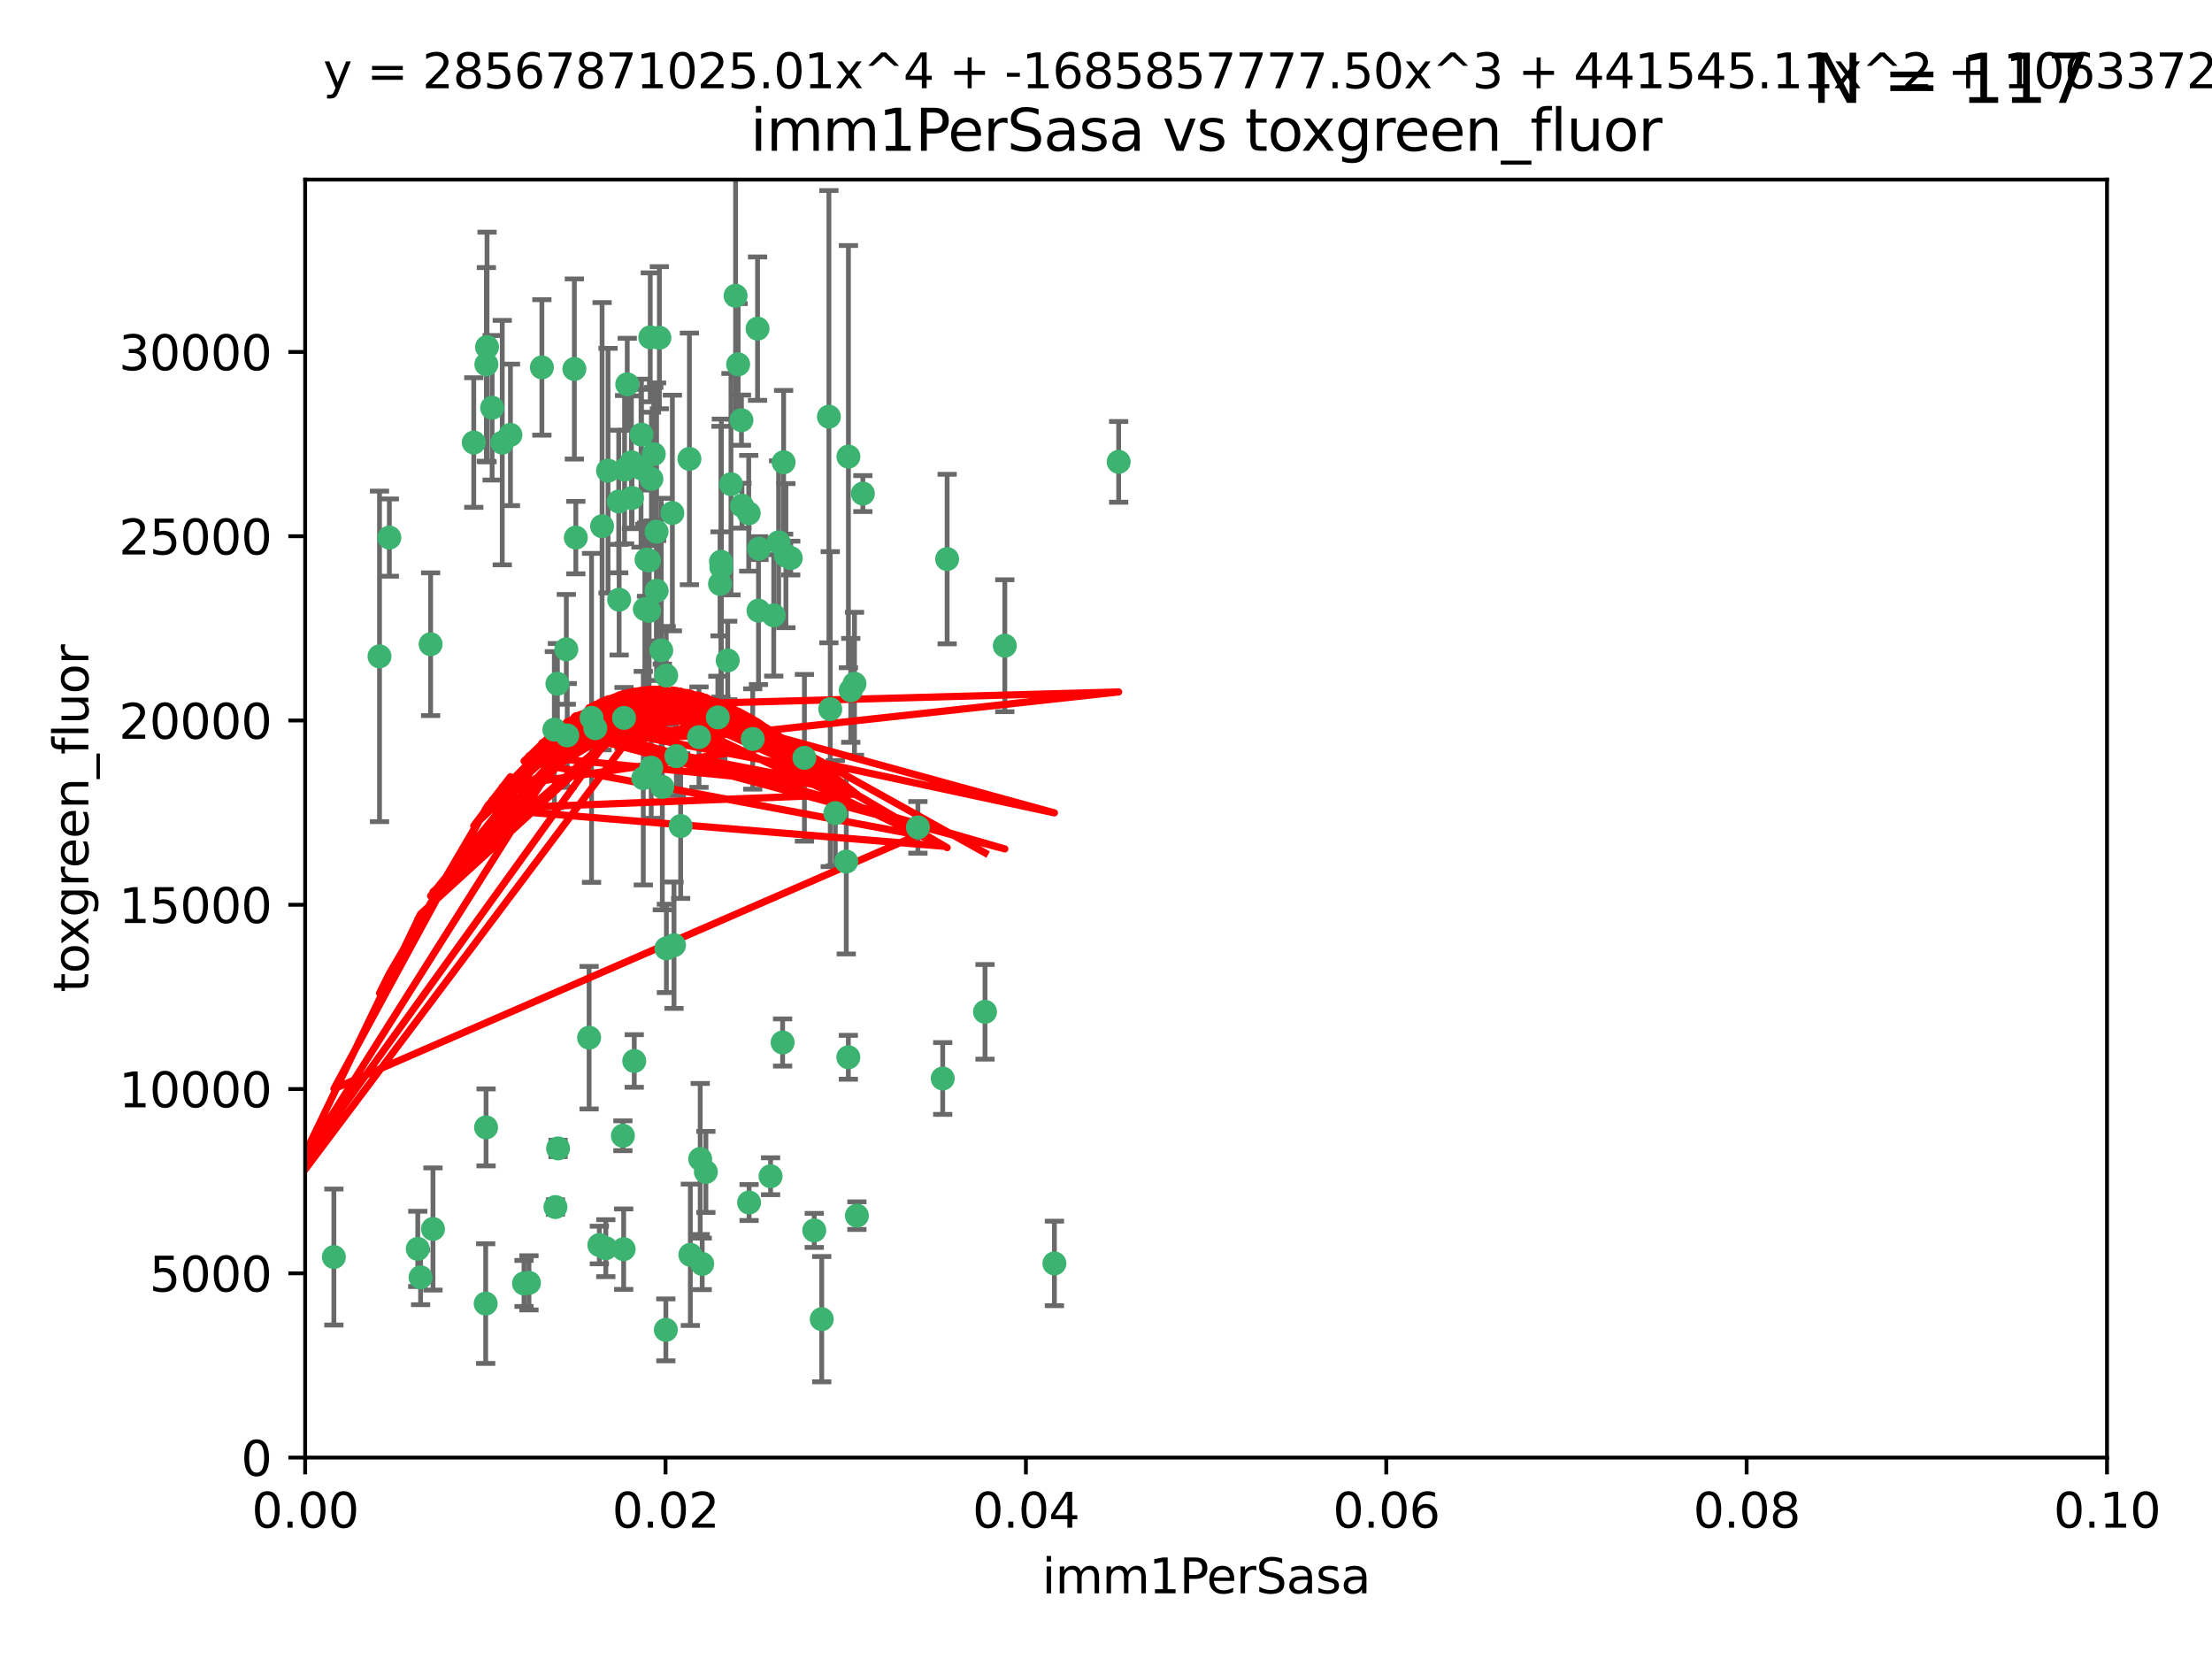 <?xml version="1.0" encoding="utf-8" standalone="no"?>
<!DOCTYPE svg PUBLIC "-//W3C//DTD SVG 1.1//EN"
  "http://www.w3.org/Graphics/SVG/1.1/DTD/svg11.dtd">
<svg xmlns:xlink="http://www.w3.org/1999/xlink" width="460.8pt" height="345.6pt" viewBox="0 0 460.8 345.6" xmlns="http://www.w3.org/2000/svg" version="1.1">
 <defs>
  <style type="text/css">*{stroke-linejoin: round; stroke-linecap: butt}</style>
 </defs>
 <g id="figure_1">
  <g id="patch_1">
   <path d="M 0 345.6 
L 460.8 345.6 
L 460.8 0 
L 0 0 
z
" style="fill: #ffffff"/>
  </g>
  <g id="axes_1">
   <g id="patch_2">
    <path d="M 63.571 303.64 
L 438.93 303.64 
L 438.93 37.411 
L 63.571 37.411 
z
" style="fill: #ffffff"/>
   </g>
   <g id="PathCollection_1">
    <defs>
     <path id="mbd88400138" d="M 0 1.118 
C 0.297 1.118 0.581 1 0.791 0.791 
C 1 0.581 1.118 0.297 1.118 0 
C 1.118 -0.297 1 -0.581 0.791 -0.791 
C 0.581 -1 0.297 -1.118 0 -1.118 
C -0.297 -1.118 -0.581 -1 -0.791 -0.791 
C -1 -0.581 -1.118 -0.297 -1.118 0 
C -1.118 0.297 -1 0.581 -0.791 0.791 
C -0.581 1 -0.297 1.118 0 1.118 
z
" style="stroke: #3cb371"/>
    </defs>
    <g clip-path="url(#p4b3ffe3e79)">
     <use xlink:href="#mbd88400138" x="101.457" y="72.294" style="fill: #3cb371; stroke: #3cb371"/>
     <use xlink:href="#mbd88400138" x="81.107" y="111.988" style="fill: #3cb371; stroke: #3cb371"/>
     <use xlink:href="#mbd88400138" x="79.059" y="136.733" style="fill: #3cb371; stroke: #3cb371"/>
     <use xlink:href="#mbd88400138" x="101.319" y="75.908" style="fill: #3cb371; stroke: #3cb371"/>
     <use xlink:href="#mbd88400138" x="106.332" y="90.592" style="fill: #3cb371; stroke: #3cb371"/>
     <use xlink:href="#mbd88400138" x="98.695" y="92.187" style="fill: #3cb371; stroke: #3cb371"/>
     <use xlink:href="#mbd88400138" x="126.665" y="98.046" style="fill: #3cb371; stroke: #3cb371"/>
     <use xlink:href="#mbd88400138" x="89.706" y="134.2" style="fill: #3cb371; stroke: #3cb371"/>
     <use xlink:href="#mbd88400138" x="119.957" y="111.99" style="fill: #3cb371; stroke: #3cb371"/>
     <use xlink:href="#mbd88400138" x="102.518" y="84.946" style="fill: #3cb371; stroke: #3cb371"/>
     <use xlink:href="#mbd88400138" x="130.666" y="80.055" style="fill: #3cb371; stroke: #3cb371"/>
     <use xlink:href="#mbd88400138" x="161.183" y="128.194" style="fill: #3cb371; stroke: #3cb371"/>
     <use xlink:href="#mbd88400138" x="112.885" y="76.534" style="fill: #3cb371; stroke: #3cb371"/>
     <use xlink:href="#mbd88400138" x="130.11" y="97.835" style="fill: #3cb371; stroke: #3cb371"/>
     <use xlink:href="#mbd88400138" x="137.361" y="70.355" style="fill: #3cb371; stroke: #3cb371"/>
     <use xlink:href="#mbd88400138" x="167.576" y="157.866" style="fill: #3cb371; stroke: #3cb371"/>
     <use xlink:href="#mbd88400138" x="149.54" y="149.45" style="fill: #3cb371; stroke: #3cb371"/>
     <use xlink:href="#mbd88400138" x="125.424" y="109.622" style="fill: #3cb371; stroke: #3cb371"/>
     <use xlink:href="#mbd88400138" x="134.683" y="116.577" style="fill: #3cb371; stroke: #3cb371"/>
     <use xlink:href="#mbd88400138" x="135.699" y="99.763" style="fill: #3cb371; stroke: #3cb371"/>
     <use xlink:href="#mbd88400138" x="162.201" y="112.982" style="fill: #3cb371; stroke: #3cb371"/>
     <use xlink:href="#mbd88400138" x="155.975" y="106.925" style="fill: #3cb371; stroke: #3cb371"/>
     <use xlink:href="#mbd88400138" x="135.464" y="70.271" style="fill: #3cb371; stroke: #3cb371"/>
     <use xlink:href="#mbd88400138" x="164.725" y="116.252" style="fill: #3cb371; stroke: #3cb371"/>
     <use xlink:href="#mbd88400138" x="104.628" y="92.203" style="fill: #3cb371; stroke: #3cb371"/>
     <use xlink:href="#mbd88400138" x="133.537" y="97.545" style="fill: #3cb371; stroke: #3cb371"/>
     <use xlink:href="#mbd88400138" x="136.786" y="123.063" style="fill: #3cb371; stroke: #3cb371"/>
     <use xlink:href="#mbd88400138" x="135.226" y="127.26" style="fill: #3cb371; stroke: #3cb371"/>
     <use xlink:href="#mbd88400138" x="124.016" y="151.693" style="fill: #3cb371; stroke: #3cb371"/>
     <use xlink:href="#mbd88400138" x="137.975" y="163.936" style="fill: #3cb371; stroke: #3cb371"/>
     <use xlink:href="#mbd88400138" x="128.894" y="104.476" style="fill: #3cb371; stroke: #3cb371"/>
     <use xlink:href="#mbd88400138" x="136.777" y="110.762" style="fill: #3cb371; stroke: #3cb371"/>
     <use xlink:href="#mbd88400138" x="137.755" y="135.482" style="fill: #3cb371; stroke: #3cb371"/>
     <use xlink:href="#mbd88400138" x="177.231" y="143.815" style="fill: #3cb371; stroke: #3cb371"/>
     <use xlink:href="#mbd88400138" x="131.665" y="103.738" style="fill: #3cb371; stroke: #3cb371"/>
     <use xlink:href="#mbd88400138" x="135.196" y="116.762" style="fill: #3cb371; stroke: #3cb371"/>
     <use xlink:href="#mbd88400138" x="119.649" y="76.865" style="fill: #3cb371; stroke: #3cb371"/>
     <use xlink:href="#mbd88400138" x="149.997" y="121.631" style="fill: #3cb371; stroke: #3cb371"/>
     <use xlink:href="#mbd88400138" x="153.236" y="61.614" style="fill: #3cb371; stroke: #3cb371"/>
     <use xlink:href="#mbd88400138" x="131.536" y="96.299" style="fill: #3cb371; stroke: #3cb371"/>
     <use xlink:href="#mbd88400138" x="145.613" y="153.559" style="fill: #3cb371; stroke: #3cb371"/>
     <use xlink:href="#mbd88400138" x="179.751" y="102.821" style="fill: #3cb371; stroke: #3cb371"/>
     <use xlink:href="#mbd88400138" x="136.196" y="94.6" style="fill: #3cb371; stroke: #3cb371"/>
     <use xlink:href="#mbd88400138" x="143.618" y="95.593" style="fill: #3cb371; stroke: #3cb371"/>
     <use xlink:href="#mbd88400138" x="154.563" y="105.344" style="fill: #3cb371; stroke: #3cb371"/>
     <use xlink:href="#mbd88400138" x="158.007" y="127.204" style="fill: #3cb371; stroke: #3cb371"/>
     <use xlink:href="#mbd88400138" x="157.812" y="68.463" style="fill: #3cb371; stroke: #3cb371"/>
     <use xlink:href="#mbd88400138" x="153.769" y="75.9" style="fill: #3cb371; stroke: #3cb371"/>
     <use xlink:href="#mbd88400138" x="118.169" y="153.201" style="fill: #3cb371; stroke: #3cb371"/>
     <use xlink:href="#mbd88400138" x="140.407" y="196.901" style="fill: #3cb371; stroke: #3cb371"/>
     <use xlink:href="#mbd88400138" x="150.191" y="117.014" style="fill: #3cb371; stroke: #3cb371"/>
     <use xlink:href="#mbd88400138" x="151.594" y="137.58" style="fill: #3cb371; stroke: #3cb371"/>
     <use xlink:href="#mbd88400138" x="178.006" y="142.442" style="fill: #3cb371; stroke: #3cb371"/>
     <use xlink:href="#mbd88400138" x="158.116" y="114.302" style="fill: #3cb371; stroke: #3cb371"/>
     <use xlink:href="#mbd88400138" x="133.632" y="90.534" style="fill: #3cb371; stroke: #3cb371"/>
     <use xlink:href="#mbd88400138" x="163.716" y="115.749" style="fill: #3cb371; stroke: #3cb371"/>
     <use xlink:href="#mbd88400138" x="129.998" y="149.553" style="fill: #3cb371; stroke: #3cb371"/>
     <use xlink:href="#mbd88400138" x="128.977" y="124.926" style="fill: #3cb371; stroke: #3cb371"/>
     <use xlink:href="#mbd88400138" x="152.275" y="100.862" style="fill: #3cb371; stroke: #3cb371"/>
     <use xlink:href="#mbd88400138" x="140.068" y="106.867" style="fill: #3cb371; stroke: #3cb371"/>
     <use xlink:href="#mbd88400138" x="150.274" y="118.19" style="fill: #3cb371; stroke: #3cb371"/>
     <use xlink:href="#mbd88400138" x="116.121" y="142.44" style="fill: #3cb371; stroke: #3cb371"/>
     <use xlink:href="#mbd88400138" x="209.321" y="134.514" style="fill: #3cb371; stroke: #3cb371"/>
     <use xlink:href="#mbd88400138" x="117.976" y="135.269" style="fill: #3cb371; stroke: #3cb371"/>
     <use xlink:href="#mbd88400138" x="172.678" y="86.8" style="fill: #3cb371; stroke: #3cb371"/>
     <use xlink:href="#mbd88400138" x="145.864" y="241.437" style="fill: #3cb371; stroke: #3cb371"/>
     <use xlink:href="#mbd88400138" x="163.241" y="96.298" style="fill: #3cb371; stroke: #3cb371"/>
     <use xlink:href="#mbd88400138" x="172.958" y="147.723" style="fill: #3cb371; stroke: #3cb371"/>
     <use xlink:href="#mbd88400138" x="176.743" y="95.121" style="fill: #3cb371; stroke: #3cb371"/>
     <use xlink:href="#mbd88400138" x="115.709" y="251.452" style="fill: #3cb371; stroke: #3cb371"/>
     <use xlink:href="#mbd88400138" x="160.527" y="245.034" style="fill: #3cb371; stroke: #3cb371"/>
     <use xlink:href="#mbd88400138" x="233.037" y="96.211" style="fill: #3cb371; stroke: #3cb371"/>
     <use xlink:href="#mbd88400138" x="123.231" y="149.542" style="fill: #3cb371; stroke: #3cb371"/>
     <use xlink:href="#mbd88400138" x="176.29" y="179.478" style="fill: #3cb371; stroke: #3cb371"/>
     <use xlink:href="#mbd88400138" x="174.014" y="169.397" style="fill: #3cb371; stroke: #3cb371"/>
     <use xlink:href="#mbd88400138" x="156.807" y="153.944" style="fill: #3cb371; stroke: #3cb371"/>
     <use xlink:href="#mbd88400138" x="154.458" y="87.531" style="fill: #3cb371; stroke: #3cb371"/>
     <use xlink:href="#mbd88400138" x="140.899" y="157.513" style="fill: #3cb371; stroke: #3cb371"/>
     <use xlink:href="#mbd88400138" x="197.304" y="116.464" style="fill: #3cb371; stroke: #3cb371"/>
     <use xlink:href="#mbd88400138" x="141.792" y="172.082" style="fill: #3cb371; stroke: #3cb371"/>
     <use xlink:href="#mbd88400138" x="101.256" y="234.855" style="fill: #3cb371; stroke: #3cb371"/>
     <use xlink:href="#mbd88400138" x="69.554" y="261.86" style="fill: #3cb371; stroke: #3cb371"/>
     <use xlink:href="#mbd88400138" x="191.219" y="172.356" style="fill: #3cb371; stroke: #3cb371"/>
     <use xlink:href="#mbd88400138" x="109.163" y="267.365" style="fill: #3cb371; stroke: #3cb371"/>
     <use xlink:href="#mbd88400138" x="115.48" y="152.004" style="fill: #3cb371; stroke: #3cb371"/>
     <use xlink:href="#mbd88400138" x="134.334" y="126.892" style="fill: #3cb371; stroke: #3cb371"/>
     <use xlink:href="#mbd88400138" x="122.722" y="216.17" style="fill: #3cb371; stroke: #3cb371"/>
     <use xlink:href="#mbd88400138" x="61.382" y="257.745" style="fill: #3cb371; stroke: #3cb371"/>
     <use xlink:href="#mbd88400138" x="134.01" y="162.105" style="fill: #3cb371; stroke: #3cb371"/>
     <use xlink:href="#mbd88400138" x="124.855" y="259.36" style="fill: #3cb371; stroke: #3cb371"/>
     <use xlink:href="#mbd88400138" x="129.921" y="260.221" style="fill: #3cb371; stroke: #3cb371"/>
     <use xlink:href="#mbd88400138" x="87.028" y="260.163" style="fill: #3cb371; stroke: #3cb371"/>
     <use xlink:href="#mbd88400138" x="126.203" y="260.019" style="fill: #3cb371; stroke: #3cb371"/>
     <use xlink:href="#mbd88400138" x="138.782" y="140.722" style="fill: #3cb371; stroke: #3cb371"/>
     <use xlink:href="#mbd88400138" x="90.199" y="256.018" style="fill: #3cb371; stroke: #3cb371"/>
     <use xlink:href="#mbd88400138" x="138.822" y="197.571" style="fill: #3cb371; stroke: #3cb371"/>
     <use xlink:href="#mbd88400138" x="87.616" y="266.086" style="fill: #3cb371; stroke: #3cb371"/>
     <use xlink:href="#mbd88400138" x="59.032" y="256.331" style="fill: #3cb371; stroke: #3cb371"/>
     <use xlink:href="#mbd88400138" x="138.709" y="277.035" style="fill: #3cb371; stroke: #3cb371"/>
     <use xlink:href="#mbd88400138" x="135.66" y="159.917" style="fill: #3cb371; stroke: #3cb371"/>
     <use xlink:href="#mbd88400138" x="132.127" y="221.023" style="fill: #3cb371; stroke: #3cb371"/>
     <use xlink:href="#mbd88400138" x="129.761" y="236.599" style="fill: #3cb371; stroke: #3cb371"/>
     <use xlink:href="#mbd88400138" x="196.386" y="224.667" style="fill: #3cb371; stroke: #3cb371"/>
     <use xlink:href="#mbd88400138" x="101.176" y="271.563" style="fill: #3cb371; stroke: #3cb371"/>
     <use xlink:href="#mbd88400138" x="178.51" y="253.241" style="fill: #3cb371; stroke: #3cb371"/>
     <use xlink:href="#mbd88400138" x="116.256" y="239.234" style="fill: #3cb371; stroke: #3cb371"/>
     <use xlink:href="#mbd88400138" x="156.045" y="250.509" style="fill: #3cb371; stroke: #3cb371"/>
     <use xlink:href="#mbd88400138" x="110.194" y="267.238" style="fill: #3cb371; stroke: #3cb371"/>
     <use xlink:href="#mbd88400138" x="176.726" y="220.252" style="fill: #3cb371; stroke: #3cb371"/>
     <use xlink:href="#mbd88400138" x="146.283" y="263.294" style="fill: #3cb371; stroke: #3cb371"/>
     <use xlink:href="#mbd88400138" x="171.183" y="274.808" style="fill: #3cb371; stroke: #3cb371"/>
     <use xlink:href="#mbd88400138" x="143.811" y="261.393" style="fill: #3cb371; stroke: #3cb371"/>
     <use xlink:href="#mbd88400138" x="169.626" y="256.316" style="fill: #3cb371; stroke: #3cb371"/>
     <use xlink:href="#mbd88400138" x="219.651" y="263.195" style="fill: #3cb371; stroke: #3cb371"/>
     <use xlink:href="#mbd88400138" x="163.035" y="217.17" style="fill: #3cb371; stroke: #3cb371"/>
     <use xlink:href="#mbd88400138" x="147.046" y="244.135" style="fill: #3cb371; stroke: #3cb371"/>
     <use xlink:href="#mbd88400138" x="205.195" y="210.779" style="fill: #3cb371; stroke: #3cb371"/>
    </g>
   </g>
   <g id="matplotlib.axis_1">
    <g id="xtick_1">
     <g id="line2d_1">
      <defs>
       <path id="m6cbf883a00" d="M 0 0 
L 0 3.5 
" style="stroke: #000000; stroke-width: 0.8"/>
      </defs>
      <g>
       <use xlink:href="#m6cbf883a00" x="63.571" y="303.64" style="stroke: #000000; stroke-width: 0.8"/>
      </g>
     </g>
     <g id="text_1">
      <!-- 0.00 -->
      <g transform="translate(52.438 318.238)scale(0.1 -0.1)">
       <defs>
        <path id="DejaVuSans-30" d="M 2034 4250 
Q 1547 4250 1301 3770 
Q 1056 3291 1056 2328 
Q 1056 1369 1301 889 
Q 1547 409 2034 409 
Q 2525 409 2770 889 
Q 3016 1369 3016 2328 
Q 3016 3291 2770 3770 
Q 2525 4250 2034 4250 
z
M 2034 4750 
Q 2819 4750 3233 4129 
Q 3647 3509 3647 2328 
Q 3647 1150 3233 529 
Q 2819 -91 2034 -91 
Q 1250 -91 836 529 
Q 422 1150 422 2328 
Q 422 3509 836 4129 
Q 1250 4750 2034 4750 
z
" transform="scale(0.016)"/>
        <path id="DejaVuSans-2e" d="M 684 794 
L 1344 794 
L 1344 0 
L 684 0 
L 684 794 
z
" transform="scale(0.016)"/>
       </defs>
       <use xlink:href="#DejaVuSans-30"/>
       <use xlink:href="#DejaVuSans-2e" x="63.623"/>
       <use xlink:href="#DejaVuSans-30" x="95.41"/>
       <use xlink:href="#DejaVuSans-30" x="159.033"/>
      </g>
     </g>
    </g>
    <g id="xtick_2">
     <g id="line2d_2">
      <g>
       <use xlink:href="#m6cbf883a00" x="138.643" y="303.64" style="stroke: #000000; stroke-width: 0.8"/>
      </g>
     </g>
     <g id="text_2">
      <!-- 0.02 -->
      <g transform="translate(127.51 318.238)scale(0.1 -0.1)">
       <defs>
        <path id="DejaVuSans-32" d="M 1228 531 
L 3431 531 
L 3431 0 
L 469 0 
L 469 531 
Q 828 903 1448 1529 
Q 2069 2156 2228 2338 
Q 2531 2678 2651 2914 
Q 2772 3150 2772 3378 
Q 2772 3750 2511 3984 
Q 2250 4219 1831 4219 
Q 1534 4219 1204 4116 
Q 875 4013 500 3803 
L 500 4441 
Q 881 4594 1212 4672 
Q 1544 4750 1819 4750 
Q 2544 4750 2975 4387 
Q 3406 4025 3406 3419 
Q 3406 3131 3298 2873 
Q 3191 2616 2906 2266 
Q 2828 2175 2409 1742 
Q 1991 1309 1228 531 
z
" transform="scale(0.016)"/>
       </defs>
       <use xlink:href="#DejaVuSans-30"/>
       <use xlink:href="#DejaVuSans-2e" x="63.623"/>
       <use xlink:href="#DejaVuSans-30" x="95.41"/>
       <use xlink:href="#DejaVuSans-32" x="159.033"/>
      </g>
     </g>
    </g>
    <g id="xtick_3">
     <g id="line2d_3">
      <g>
       <use xlink:href="#m6cbf883a00" x="213.715" y="303.64" style="stroke: #000000; stroke-width: 0.8"/>
      </g>
     </g>
     <g id="text_3">
      <!-- 0.04 -->
      <g transform="translate(202.582 318.238)scale(0.1 -0.1)">
       <defs>
        <path id="DejaVuSans-34" d="M 2419 4116 
L 825 1625 
L 2419 1625 
L 2419 4116 
z
M 2253 4666 
L 3047 4666 
L 3047 1625 
L 3713 1625 
L 3713 1100 
L 3047 1100 
L 3047 0 
L 2419 0 
L 2419 1100 
L 313 1100 
L 313 1709 
L 2253 4666 
z
" transform="scale(0.016)"/>
       </defs>
       <use xlink:href="#DejaVuSans-30"/>
       <use xlink:href="#DejaVuSans-2e" x="63.623"/>
       <use xlink:href="#DejaVuSans-30" x="95.41"/>
       <use xlink:href="#DejaVuSans-34" x="159.033"/>
      </g>
     </g>
    </g>
    <g id="xtick_4">
     <g id="line2d_4">
      <g>
       <use xlink:href="#m6cbf883a00" x="288.786" y="303.64" style="stroke: #000000; stroke-width: 0.8"/>
      </g>
     </g>
     <g id="text_4">
      <!-- 0.06 -->
      <g transform="translate(277.654 318.238)scale(0.1 -0.1)">
       <defs>
        <path id="DejaVuSans-36" d="M 2113 2584 
Q 1688 2584 1439 2293 
Q 1191 2003 1191 1497 
Q 1191 994 1439 701 
Q 1688 409 2113 409 
Q 2538 409 2786 701 
Q 3034 994 3034 1497 
Q 3034 2003 2786 2293 
Q 2538 2584 2113 2584 
z
M 3366 4563 
L 3366 3988 
Q 3128 4100 2886 4159 
Q 2644 4219 2406 4219 
Q 1781 4219 1451 3797 
Q 1122 3375 1075 2522 
Q 1259 2794 1537 2939 
Q 1816 3084 2150 3084 
Q 2853 3084 3261 2657 
Q 3669 2231 3669 1497 
Q 3669 778 3244 343 
Q 2819 -91 2113 -91 
Q 1303 -91 875 529 
Q 447 1150 447 2328 
Q 447 3434 972 4092 
Q 1497 4750 2381 4750 
Q 2619 4750 2861 4703 
Q 3103 4656 3366 4563 
z
" transform="scale(0.016)"/>
       </defs>
       <use xlink:href="#DejaVuSans-30"/>
       <use xlink:href="#DejaVuSans-2e" x="63.623"/>
       <use xlink:href="#DejaVuSans-30" x="95.41"/>
       <use xlink:href="#DejaVuSans-36" x="159.033"/>
      </g>
     </g>
    </g>
    <g id="xtick_5">
     <g id="line2d_5">
      <g>
       <use xlink:href="#m6cbf883a00" x="363.858" y="303.64" style="stroke: #000000; stroke-width: 0.8"/>
      </g>
     </g>
     <g id="text_5">
      <!-- 0.08 -->
      <g transform="translate(352.725 318.238)scale(0.1 -0.1)">
       <defs>
        <path id="DejaVuSans-38" d="M 2034 2216 
Q 1584 2216 1326 1975 
Q 1069 1734 1069 1313 
Q 1069 891 1326 650 
Q 1584 409 2034 409 
Q 2484 409 2743 651 
Q 3003 894 3003 1313 
Q 3003 1734 2745 1975 
Q 2488 2216 2034 2216 
z
M 1403 2484 
Q 997 2584 770 2862 
Q 544 3141 544 3541 
Q 544 4100 942 4425 
Q 1341 4750 2034 4750 
Q 2731 4750 3128 4425 
Q 3525 4100 3525 3541 
Q 3525 3141 3298 2862 
Q 3072 2584 2669 2484 
Q 3125 2378 3379 2068 
Q 3634 1759 3634 1313 
Q 3634 634 3220 271 
Q 2806 -91 2034 -91 
Q 1263 -91 848 271 
Q 434 634 434 1313 
Q 434 1759 690 2068 
Q 947 2378 1403 2484 
z
M 1172 3481 
Q 1172 3119 1398 2916 
Q 1625 2713 2034 2713 
Q 2441 2713 2670 2916 
Q 2900 3119 2900 3481 
Q 2900 3844 2670 4047 
Q 2441 4250 2034 4250 
Q 1625 4250 1398 4047 
Q 1172 3844 1172 3481 
z
" transform="scale(0.016)"/>
       </defs>
       <use xlink:href="#DejaVuSans-30"/>
       <use xlink:href="#DejaVuSans-2e" x="63.623"/>
       <use xlink:href="#DejaVuSans-30" x="95.41"/>
       <use xlink:href="#DejaVuSans-38" x="159.033"/>
      </g>
     </g>
    </g>
    <g id="xtick_6">
     <g id="line2d_6">
      <g>
       <use xlink:href="#m6cbf883a00" x="438.93" y="303.64" style="stroke: #000000; stroke-width: 0.8"/>
      </g>
     </g>
     <g id="text_6">
      <!-- 0.10 -->
      <g transform="translate(427.797 318.238)scale(0.1 -0.1)">
       <defs>
        <path id="DejaVuSans-31" d="M 794 531 
L 1825 531 
L 1825 4091 
L 703 3866 
L 703 4441 
L 1819 4666 
L 2450 4666 
L 2450 531 
L 3481 531 
L 3481 0 
L 794 0 
L 794 531 
z
" transform="scale(0.016)"/>
       </defs>
       <use xlink:href="#DejaVuSans-30"/>
       <use xlink:href="#DejaVuSans-2e" x="63.623"/>
       <use xlink:href="#DejaVuSans-31" x="95.41"/>
       <use xlink:href="#DejaVuSans-30" x="159.033"/>
      </g>
     </g>
    </g>
    <g id="text_7">
     <!-- imm1PerSasa -->
     <g transform="translate(217.067 331.917)scale(0.1 -0.1)">
      <defs>
       <path id="DejaVuSans-69" d="M 603 3500 
L 1178 3500 
L 1178 0 
L 603 0 
L 603 3500 
z
M 603 4863 
L 1178 4863 
L 1178 4134 
L 603 4134 
L 603 4863 
z
" transform="scale(0.016)"/>
       <path id="DejaVuSans-6d" d="M 3328 2828 
Q 3544 3216 3844 3400 
Q 4144 3584 4550 3584 
Q 5097 3584 5394 3201 
Q 5691 2819 5691 2113 
L 5691 0 
L 5113 0 
L 5113 2094 
Q 5113 2597 4934 2840 
Q 4756 3084 4391 3084 
Q 3944 3084 3684 2787 
Q 3425 2491 3425 1978 
L 3425 0 
L 2847 0 
L 2847 2094 
Q 2847 2600 2669 2842 
Q 2491 3084 2119 3084 
Q 1678 3084 1418 2786 
Q 1159 2488 1159 1978 
L 1159 0 
L 581 0 
L 581 3500 
L 1159 3500 
L 1159 2956 
Q 1356 3278 1631 3431 
Q 1906 3584 2284 3584 
Q 2666 3584 2933 3390 
Q 3200 3197 3328 2828 
z
" transform="scale(0.016)"/>
       <path id="DejaVuSans-50" d="M 1259 4147 
L 1259 2394 
L 2053 2394 
Q 2494 2394 2734 2622 
Q 2975 2850 2975 3272 
Q 2975 3691 2734 3919 
Q 2494 4147 2053 4147 
L 1259 4147 
z
M 628 4666 
L 2053 4666 
Q 2838 4666 3239 4311 
Q 3641 3956 3641 3272 
Q 3641 2581 3239 2228 
Q 2838 1875 2053 1875 
L 1259 1875 
L 1259 0 
L 628 0 
L 628 4666 
z
" transform="scale(0.016)"/>
       <path id="DejaVuSans-65" d="M 3597 1894 
L 3597 1613 
L 953 1613 
Q 991 1019 1311 708 
Q 1631 397 2203 397 
Q 2534 397 2845 478 
Q 3156 559 3463 722 
L 3463 178 
Q 3153 47 2828 -22 
Q 2503 -91 2169 -91 
Q 1331 -91 842 396 
Q 353 884 353 1716 
Q 353 2575 817 3079 
Q 1281 3584 2069 3584 
Q 2775 3584 3186 3129 
Q 3597 2675 3597 1894 
z
M 3022 2063 
Q 3016 2534 2758 2815 
Q 2500 3097 2075 3097 
Q 1594 3097 1305 2825 
Q 1016 2553 972 2059 
L 3022 2063 
z
" transform="scale(0.016)"/>
       <path id="DejaVuSans-72" d="M 2631 2963 
Q 2534 3019 2420 3045 
Q 2306 3072 2169 3072 
Q 1681 3072 1420 2755 
Q 1159 2438 1159 1844 
L 1159 0 
L 581 0 
L 581 3500 
L 1159 3500 
L 1159 2956 
Q 1341 3275 1631 3429 
Q 1922 3584 2338 3584 
Q 2397 3584 2469 3576 
Q 2541 3569 2628 3553 
L 2631 2963 
z
" transform="scale(0.016)"/>
       <path id="DejaVuSans-53" d="M 3425 4513 
L 3425 3897 
Q 3066 4069 2747 4153 
Q 2428 4238 2131 4238 
Q 1616 4238 1336 4038 
Q 1056 3838 1056 3469 
Q 1056 3159 1242 3001 
Q 1428 2844 1947 2747 
L 2328 2669 
Q 3034 2534 3370 2195 
Q 3706 1856 3706 1288 
Q 3706 609 3251 259 
Q 2797 -91 1919 -91 
Q 1588 -91 1214 -16 
Q 841 59 441 206 
L 441 856 
Q 825 641 1194 531 
Q 1563 422 1919 422 
Q 2459 422 2753 634 
Q 3047 847 3047 1241 
Q 3047 1584 2836 1778 
Q 2625 1972 2144 2069 
L 1759 2144 
Q 1053 2284 737 2584 
Q 422 2884 422 3419 
Q 422 4038 858 4394 
Q 1294 4750 2059 4750 
Q 2388 4750 2728 4690 
Q 3069 4631 3425 4513 
z
" transform="scale(0.016)"/>
       <path id="DejaVuSans-61" d="M 2194 1759 
Q 1497 1759 1228 1600 
Q 959 1441 959 1056 
Q 959 750 1161 570 
Q 1363 391 1709 391 
Q 2188 391 2477 730 
Q 2766 1069 2766 1631 
L 2766 1759 
L 2194 1759 
z
M 3341 1997 
L 3341 0 
L 2766 0 
L 2766 531 
Q 2569 213 2275 61 
Q 1981 -91 1556 -91 
Q 1019 -91 701 211 
Q 384 513 384 1019 
Q 384 1609 779 1909 
Q 1175 2209 1959 2209 
L 2766 2209 
L 2766 2266 
Q 2766 2663 2505 2880 
Q 2244 3097 1772 3097 
Q 1472 3097 1187 3025 
Q 903 2953 641 2809 
L 641 3341 
Q 956 3463 1253 3523 
Q 1550 3584 1831 3584 
Q 2591 3584 2966 3190 
Q 3341 2797 3341 1997 
z
" transform="scale(0.016)"/>
       <path id="DejaVuSans-73" d="M 2834 3397 
L 2834 2853 
Q 2591 2978 2328 3040 
Q 2066 3103 1784 3103 
Q 1356 3103 1142 2972 
Q 928 2841 928 2578 
Q 928 2378 1081 2264 
Q 1234 2150 1697 2047 
L 1894 2003 
Q 2506 1872 2764 1633 
Q 3022 1394 3022 966 
Q 3022 478 2636 193 
Q 2250 -91 1575 -91 
Q 1294 -91 989 -36 
Q 684 19 347 128 
L 347 722 
Q 666 556 975 473 
Q 1284 391 1588 391 
Q 1994 391 2212 530 
Q 2431 669 2431 922 
Q 2431 1156 2273 1281 
Q 2116 1406 1581 1522 
L 1381 1569 
Q 847 1681 609 1914 
Q 372 2147 372 2553 
Q 372 3047 722 3315 
Q 1072 3584 1716 3584 
Q 2034 3584 2315 3537 
Q 2597 3491 2834 3397 
z
" transform="scale(0.016)"/>
      </defs>
      <use xlink:href="#DejaVuSans-69"/>
      <use xlink:href="#DejaVuSans-6d" x="27.783"/>
      <use xlink:href="#DejaVuSans-6d" x="125.195"/>
      <use xlink:href="#DejaVuSans-31" x="222.607"/>
      <use xlink:href="#DejaVuSans-50" x="286.23"/>
      <use xlink:href="#DejaVuSans-65" x="342.908"/>
      <use xlink:href="#DejaVuSans-72" x="404.432"/>
      <use xlink:href="#DejaVuSans-53" x="445.545"/>
      <use xlink:href="#DejaVuSans-61" x="509.021"/>
      <use xlink:href="#DejaVuSans-73" x="570.301"/>
      <use xlink:href="#DejaVuSans-61" x="622.4"/>
     </g>
    </g>
   </g>
   <g id="matplotlib.axis_2">
    <g id="ytick_1">
     <g id="line2d_7">
      <defs>
       <path id="m7872e9a9ac" d="M 0 0 
L -3.5 0 
" style="stroke: #000000; stroke-width: 0.8"/>
      </defs>
      <g>
       <use xlink:href="#m7872e9a9ac" x="63.571" y="303.64" style="stroke: #000000; stroke-width: 0.8"/>
      </g>
     </g>
     <g id="text_8">
      <!-- 0 -->
      <g transform="translate(50.209 307.439)scale(0.1 -0.1)">
       <use xlink:href="#DejaVuSans-30"/>
      </g>
     </g>
    </g>
    <g id="ytick_2">
     <g id="line2d_8">
      <g>
       <use xlink:href="#m7872e9a9ac" x="63.571" y="265.253" style="stroke: #000000; stroke-width: 0.8"/>
      </g>
     </g>
     <g id="text_9">
      <!-- 5000 -->
      <g transform="translate(31.121 269.052)scale(0.1 -0.1)">
       <defs>
        <path id="DejaVuSans-35" d="M 691 4666 
L 3169 4666 
L 3169 4134 
L 1269 4134 
L 1269 2991 
Q 1406 3038 1543 3061 
Q 1681 3084 1819 3084 
Q 2600 3084 3056 2656 
Q 3513 2228 3513 1497 
Q 3513 744 3044 326 
Q 2575 -91 1722 -91 
Q 1428 -91 1123 -41 
Q 819 9 494 109 
L 494 744 
Q 775 591 1075 516 
Q 1375 441 1709 441 
Q 2250 441 2565 725 
Q 2881 1009 2881 1497 
Q 2881 1984 2565 2268 
Q 2250 2553 1709 2553 
Q 1456 2553 1204 2497 
Q 953 2441 691 2322 
L 691 4666 
z
" transform="scale(0.016)"/>
       </defs>
       <use xlink:href="#DejaVuSans-35"/>
       <use xlink:href="#DejaVuSans-30" x="63.623"/>
       <use xlink:href="#DejaVuSans-30" x="127.246"/>
       <use xlink:href="#DejaVuSans-30" x="190.869"/>
      </g>
     </g>
    </g>
    <g id="ytick_3">
     <g id="line2d_9">
      <g>
       <use xlink:href="#m7872e9a9ac" x="63.571" y="226.866" style="stroke: #000000; stroke-width: 0.8"/>
      </g>
     </g>
     <g id="text_10">
      <!-- 10000 -->
      <g transform="translate(24.759 230.665)scale(0.1 -0.1)">
       <use xlink:href="#DejaVuSans-31"/>
       <use xlink:href="#DejaVuSans-30" x="63.623"/>
       <use xlink:href="#DejaVuSans-30" x="127.246"/>
       <use xlink:href="#DejaVuSans-30" x="190.869"/>
       <use xlink:href="#DejaVuSans-30" x="254.492"/>
      </g>
     </g>
    </g>
    <g id="ytick_4">
     <g id="line2d_10">
      <g>
       <use xlink:href="#m7872e9a9ac" x="63.571" y="188.479" style="stroke: #000000; stroke-width: 0.8"/>
      </g>
     </g>
     <g id="text_11">
      <!-- 15000 -->
      <g transform="translate(24.759 192.278)scale(0.1 -0.1)">
       <use xlink:href="#DejaVuSans-31"/>
       <use xlink:href="#DejaVuSans-35" x="63.623"/>
       <use xlink:href="#DejaVuSans-30" x="127.246"/>
       <use xlink:href="#DejaVuSans-30" x="190.869"/>
       <use xlink:href="#DejaVuSans-30" x="254.492"/>
      </g>
     </g>
    </g>
    <g id="ytick_5">
     <g id="line2d_11">
      <g>
       <use xlink:href="#m7872e9a9ac" x="63.571" y="150.092" style="stroke: #000000; stroke-width: 0.8"/>
      </g>
     </g>
     <g id="text_12">
      <!-- 20000 -->
      <g transform="translate(24.759 153.891)scale(0.1 -0.1)">
       <use xlink:href="#DejaVuSans-32"/>
       <use xlink:href="#DejaVuSans-30" x="63.623"/>
       <use xlink:href="#DejaVuSans-30" x="127.246"/>
       <use xlink:href="#DejaVuSans-30" x="190.869"/>
       <use xlink:href="#DejaVuSans-30" x="254.492"/>
      </g>
     </g>
    </g>
    <g id="ytick_6">
     <g id="line2d_12">
      <g>
       <use xlink:href="#m7872e9a9ac" x="63.571" y="111.705" style="stroke: #000000; stroke-width: 0.8"/>
      </g>
     </g>
     <g id="text_13">
      <!-- 25000 -->
      <g transform="translate(24.759 115.504)scale(0.1 -0.1)">
       <use xlink:href="#DejaVuSans-32"/>
       <use xlink:href="#DejaVuSans-35" x="63.623"/>
       <use xlink:href="#DejaVuSans-30" x="127.246"/>
       <use xlink:href="#DejaVuSans-30" x="190.869"/>
       <use xlink:href="#DejaVuSans-30" x="254.492"/>
      </g>
     </g>
    </g>
    <g id="ytick_7">
     <g id="line2d_13">
      <g>
       <use xlink:href="#m7872e9a9ac" x="63.571" y="73.317" style="stroke: #000000; stroke-width: 0.8"/>
      </g>
     </g>
     <g id="text_14">
      <!-- 30000 -->
      <g transform="translate(24.759 77.117)scale(0.1 -0.1)">
       <defs>
        <path id="DejaVuSans-33" d="M 2597 2516 
Q 3050 2419 3304 2112 
Q 3559 1806 3559 1356 
Q 3559 666 3084 287 
Q 2609 -91 1734 -91 
Q 1441 -91 1130 -33 
Q 819 25 488 141 
L 488 750 
Q 750 597 1062 519 
Q 1375 441 1716 441 
Q 2309 441 2620 675 
Q 2931 909 2931 1356 
Q 2931 1769 2642 2001 
Q 2353 2234 1838 2234 
L 1294 2234 
L 1294 2753 
L 1863 2753 
Q 2328 2753 2575 2939 
Q 2822 3125 2822 3475 
Q 2822 3834 2567 4026 
Q 2313 4219 1838 4219 
Q 1578 4219 1281 4162 
Q 984 4106 628 3988 
L 628 4550 
Q 988 4650 1302 4700 
Q 1616 4750 1894 4750 
Q 2613 4750 3031 4423 
Q 3450 4097 3450 3541 
Q 3450 3153 3228 2886 
Q 3006 2619 2597 2516 
z
" transform="scale(0.016)"/>
       </defs>
       <use xlink:href="#DejaVuSans-33"/>
       <use xlink:href="#DejaVuSans-30" x="63.623"/>
       <use xlink:href="#DejaVuSans-30" x="127.246"/>
       <use xlink:href="#DejaVuSans-30" x="190.869"/>
       <use xlink:href="#DejaVuSans-30" x="254.492"/>
      </g>
     </g>
    </g>
    <g id="text_15">
     <!-- toxgreen_fluor -->
     <g transform="translate(18.401 206.72)rotate(-90)scale(0.1 -0.1)">
      <defs>
       <path id="DejaVuSans-74" d="M 1172 4494 
L 1172 3500 
L 2356 3500 
L 2356 3053 
L 1172 3053 
L 1172 1153 
Q 1172 725 1289 603 
Q 1406 481 1766 481 
L 2356 481 
L 2356 0 
L 1766 0 
Q 1100 0 847 248 
Q 594 497 594 1153 
L 594 3053 
L 172 3053 
L 172 3500 
L 594 3500 
L 594 4494 
L 1172 4494 
z
" transform="scale(0.016)"/>
       <path id="DejaVuSans-6f" d="M 1959 3097 
Q 1497 3097 1228 2736 
Q 959 2375 959 1747 
Q 959 1119 1226 758 
Q 1494 397 1959 397 
Q 2419 397 2687 759 
Q 2956 1122 2956 1747 
Q 2956 2369 2687 2733 
Q 2419 3097 1959 3097 
z
M 1959 3584 
Q 2709 3584 3137 3096 
Q 3566 2609 3566 1747 
Q 3566 888 3137 398 
Q 2709 -91 1959 -91 
Q 1206 -91 779 398 
Q 353 888 353 1747 
Q 353 2609 779 3096 
Q 1206 3584 1959 3584 
z
" transform="scale(0.016)"/>
       <path id="DejaVuSans-78" d="M 3513 3500 
L 2247 1797 
L 3578 0 
L 2900 0 
L 1881 1375 
L 863 0 
L 184 0 
L 1544 1831 
L 300 3500 
L 978 3500 
L 1906 2253 
L 2834 3500 
L 3513 3500 
z
" transform="scale(0.016)"/>
       <path id="DejaVuSans-67" d="M 2906 1791 
Q 2906 2416 2648 2759 
Q 2391 3103 1925 3103 
Q 1463 3103 1205 2759 
Q 947 2416 947 1791 
Q 947 1169 1205 825 
Q 1463 481 1925 481 
Q 2391 481 2648 825 
Q 2906 1169 2906 1791 
z
M 3481 434 
Q 3481 -459 3084 -895 
Q 2688 -1331 1869 -1331 
Q 1566 -1331 1297 -1286 
Q 1028 -1241 775 -1147 
L 775 -588 
Q 1028 -725 1275 -790 
Q 1522 -856 1778 -856 
Q 2344 -856 2625 -561 
Q 2906 -266 2906 331 
L 2906 616 
Q 2728 306 2450 153 
Q 2172 0 1784 0 
Q 1141 0 747 490 
Q 353 981 353 1791 
Q 353 2603 747 3093 
Q 1141 3584 1784 3584 
Q 2172 3584 2450 3431 
Q 2728 3278 2906 2969 
L 2906 3500 
L 3481 3500 
L 3481 434 
z
" transform="scale(0.016)"/>
       <path id="DejaVuSans-6e" d="M 3513 2113 
L 3513 0 
L 2938 0 
L 2938 2094 
Q 2938 2591 2744 2837 
Q 2550 3084 2163 3084 
Q 1697 3084 1428 2787 
Q 1159 2491 1159 1978 
L 1159 0 
L 581 0 
L 581 3500 
L 1159 3500 
L 1159 2956 
Q 1366 3272 1645 3428 
Q 1925 3584 2291 3584 
Q 2894 3584 3203 3211 
Q 3513 2838 3513 2113 
z
" transform="scale(0.016)"/>
       <path id="DejaVuSans-5f" d="M 3263 -1063 
L 3263 -1509 
L -63 -1509 
L -63 -1063 
L 3263 -1063 
z
" transform="scale(0.016)"/>
       <path id="DejaVuSans-66" d="M 2375 4863 
L 2375 4384 
L 1825 4384 
Q 1516 4384 1395 4259 
Q 1275 4134 1275 3809 
L 1275 3500 
L 2222 3500 
L 2222 3053 
L 1275 3053 
L 1275 0 
L 697 0 
L 697 3053 
L 147 3053 
L 147 3500 
L 697 3500 
L 697 3744 
Q 697 4328 969 4595 
Q 1241 4863 1831 4863 
L 2375 4863 
z
" transform="scale(0.016)"/>
       <path id="DejaVuSans-6c" d="M 603 4863 
L 1178 4863 
L 1178 0 
L 603 0 
L 603 4863 
z
" transform="scale(0.016)"/>
       <path id="DejaVuSans-75" d="M 544 1381 
L 544 3500 
L 1119 3500 
L 1119 1403 
Q 1119 906 1312 657 
Q 1506 409 1894 409 
Q 2359 409 2629 706 
Q 2900 1003 2900 1516 
L 2900 3500 
L 3475 3500 
L 3475 0 
L 2900 0 
L 2900 538 
Q 2691 219 2414 64 
Q 2138 -91 1772 -91 
Q 1169 -91 856 284 
Q 544 659 544 1381 
z
M 1991 3584 
L 1991 3584 
z
" transform="scale(0.016)"/>
      </defs>
      <use xlink:href="#DejaVuSans-74"/>
      <use xlink:href="#DejaVuSans-6f" x="39.209"/>
      <use xlink:href="#DejaVuSans-78" x="97.266"/>
      <use xlink:href="#DejaVuSans-67" x="156.445"/>
      <use xlink:href="#DejaVuSans-72" x="219.922"/>
      <use xlink:href="#DejaVuSans-65" x="258.785"/>
      <use xlink:href="#DejaVuSans-65" x="320.309"/>
      <use xlink:href="#DejaVuSans-6e" x="381.832"/>
      <use xlink:href="#DejaVuSans-5f" x="445.211"/>
      <use xlink:href="#DejaVuSans-66" x="495.211"/>
      <use xlink:href="#DejaVuSans-6c" x="530.416"/>
      <use xlink:href="#DejaVuSans-75" x="558.199"/>
      <use xlink:href="#DejaVuSans-6f" x="621.578"/>
      <use xlink:href="#DejaVuSans-72" x="682.76"/>
     </g>
    </g>
   </g>
   <g id="LineCollection_1">
    <path d="M 101.457 96.224 
L 101.457 48.364 
" clip-path="url(#p4b3ffe3e79)" style="fill: none; stroke: #696969"/>
    <path d="M 81.107 120.037 
L 81.107 103.94 
" clip-path="url(#p4b3ffe3e79)" style="fill: none; stroke: #696969"/>
    <path d="M 79.059 171.165 
L 79.059 102.302 
" clip-path="url(#p4b3ffe3e79)" style="fill: none; stroke: #696969"/>
    <path d="M 101.319 96.079 
L 101.319 55.738 
" clip-path="url(#p4b3ffe3e79)" style="fill: none; stroke: #696969"/>
    <path d="M 106.332 105.331 
L 106.332 75.853 
" clip-path="url(#p4b3ffe3e79)" style="fill: none; stroke: #696969"/>
    <path d="M 98.695 105.69 
L 98.695 78.685 
" clip-path="url(#p4b3ffe3e79)" style="fill: none; stroke: #696969"/>
    <path d="M 126.665 123.522 
L 126.665 72.57 
" clip-path="url(#p4b3ffe3e79)" style="fill: none; stroke: #696969"/>
    <path d="M 89.706 149.068 
L 89.706 119.332 
" clip-path="url(#p4b3ffe3e79)" style="fill: none; stroke: #696969"/>
    <path d="M 119.957 119.537 
L 119.957 104.443 
" clip-path="url(#p4b3ffe3e79)" style="fill: none; stroke: #696969"/>
    <path d="M 102.518 99.998 
L 102.518 69.895 
" clip-path="url(#p4b3ffe3e79)" style="fill: none; stroke: #696969"/>
    <path d="M 130.666 89.637 
L 130.666 70.473 
" clip-path="url(#p4b3ffe3e79)" style="fill: none; stroke: #696969"/>
    <path d="M 161.183 140.845 
L 161.183 115.543 
" clip-path="url(#p4b3ffe3e79)" style="fill: none; stroke: #696969"/>
    <path d="M 112.885 90.647 
L 112.885 62.421 
" clip-path="url(#p4b3ffe3e79)" style="fill: none; stroke: #696969"/>
    <path d="M 130.11 113.277 
L 130.11 82.393 
" clip-path="url(#p4b3ffe3e79)" style="fill: none; stroke: #696969"/>
    <path d="M 137.361 85.157 
L 137.361 55.552 
" clip-path="url(#p4b3ffe3e79)" style="fill: none; stroke: #696969"/>
    <path d="M 167.576 175.236 
L 167.576 140.495 
" clip-path="url(#p4b3ffe3e79)" style="fill: none; stroke: #696969"/>
    <path d="M 149.54 158.029 
L 149.54 140.871 
" clip-path="url(#p4b3ffe3e79)" style="fill: none; stroke: #696969"/>
    <path d="M 125.424 156.211 
L 125.424 63.032 
" clip-path="url(#p4b3ffe3e79)" style="fill: none; stroke: #696969"/>
    <path d="M 134.683 124.214 
L 134.683 108.94 
" clip-path="url(#p4b3ffe3e79)" style="fill: none; stroke: #696969"/>
    <path d="M 135.699 113.651 
L 135.699 85.875 
" clip-path="url(#p4b3ffe3e79)" style="fill: none; stroke: #696969"/>
    <path d="M 162.201 129.961 
L 162.201 96.004 
" clip-path="url(#p4b3ffe3e79)" style="fill: none; stroke: #696969"/>
    <path d="M 155.975 118.981 
L 155.975 94.869 
" clip-path="url(#p4b3ffe3e79)" style="fill: none; stroke: #696969"/>
    <path d="M 135.464 83.696 
L 135.464 56.846 
" clip-path="url(#p4b3ffe3e79)" style="fill: none; stroke: #696969"/>
    <path d="M 164.725 119.772 
L 164.725 112.733 
" clip-path="url(#p4b3ffe3e79)" style="fill: none; stroke: #696969"/>
    <path d="M 104.628 117.661 
L 104.628 66.744 
" clip-path="url(#p4b3ffe3e79)" style="fill: none; stroke: #696969"/>
    <path d="M 133.537 113.98 
L 133.537 81.111 
" clip-path="url(#p4b3ffe3e79)" style="fill: none; stroke: #696969"/>
    <path d="M 136.786 133.529 
L 136.786 112.598 
" clip-path="url(#p4b3ffe3e79)" style="fill: none; stroke: #696969"/>
    <path d="M 135.226 144.714 
L 135.226 109.807 
" clip-path="url(#p4b3ffe3e79)" style="fill: none; stroke: #696969"/>
    <path d="M 124.016 152.217 
L 124.016 151.168 
" clip-path="url(#p4b3ffe3e79)" style="fill: none; stroke: #696969"/>
    <path d="M 137.975 189.529 
L 137.975 138.343 
" clip-path="url(#p4b3ffe3e79)" style="fill: none; stroke: #696969"/>
    <path d="M 128.894 119.328 
L 128.894 89.623 
" clip-path="url(#p4b3ffe3e79)" style="fill: none; stroke: #696969"/>
    <path d="M 136.777 141.759 
L 136.777 79.766 
" clip-path="url(#p4b3ffe3e79)" style="fill: none; stroke: #696969"/>
    <path d="M 137.755 167.154 
L 137.755 103.809 
" clip-path="url(#p4b3ffe3e79)" style="fill: none; stroke: #696969"/>
    <path d="M 177.231 154.632 
L 177.231 132.999 
" clip-path="url(#p4b3ffe3e79)" style="fill: none; stroke: #696969"/>
    <path d="M 131.665 110.014 
L 131.665 97.461 
" clip-path="url(#p4b3ffe3e79)" style="fill: none; stroke: #696969"/>
    <path d="M 135.196 124.89 
L 135.196 108.635 
" clip-path="url(#p4b3ffe3e79)" style="fill: none; stroke: #696969"/>
    <path d="M 119.649 95.625 
L 119.649 58.105 
" clip-path="url(#p4b3ffe3e79)" style="fill: none; stroke: #696969"/>
    <path d="M 149.997 132.465 
L 149.997 110.797 
" clip-path="url(#p4b3ffe3e79)" style="fill: none; stroke: #696969"/>
    <path d="M 153.236 87.306 
L 153.236 35.922 
" clip-path="url(#p4b3ffe3e79)" style="fill: none; stroke: #696969"/>
    <path d="M 131.536 110.125 
L 131.536 82.473 
" clip-path="url(#p4b3ffe3e79)" style="fill: none; stroke: #696969"/>
    <path d="M 145.613 164.019 
L 145.613 143.098 
" clip-path="url(#p4b3ffe3e79)" style="fill: none; stroke: #696969"/>
    <path d="M 179.751 106.565 
L 179.751 99.077 
" clip-path="url(#p4b3ffe3e79)" style="fill: none; stroke: #696969"/>
    <path d="M 136.196 108.495 
L 136.196 80.704 
" clip-path="url(#p4b3ffe3e79)" style="fill: none; stroke: #696969"/>
    <path d="M 143.618 121.802 
L 143.618 69.385 
" clip-path="url(#p4b3ffe3e79)" style="fill: none; stroke: #696969"/>
    <path d="M 154.563 110.015 
L 154.563 100.672 
" clip-path="url(#p4b3ffe3e79)" style="fill: none; stroke: #696969"/>
    <path d="M 158.007 142.603 
L 158.007 111.805 
" clip-path="url(#p4b3ffe3e79)" style="fill: none; stroke: #696969"/>
    <path d="M 157.812 83.398 
L 157.812 53.528 
" clip-path="url(#p4b3ffe3e79)" style="fill: none; stroke: #696969"/>
    <path d="M 153.769 88.56 
L 153.769 63.241 
" clip-path="url(#p4b3ffe3e79)" style="fill: none; stroke: #696969"/>
    <path d="M 118.169 164.009 
L 118.169 142.393 
" clip-path="url(#p4b3ffe3e79)" style="fill: none; stroke: #696969"/>
    <path d="M 140.407 210.068 
L 140.407 183.734 
" clip-path="url(#p4b3ffe3e79)" style="fill: none; stroke: #696969"/>
    <path d="M 150.191 145.217 
L 150.191 88.811 
" clip-path="url(#p4b3ffe3e79)" style="fill: none; stroke: #696969"/>
    <path d="M 151.594 145.75 
L 151.594 129.411 
" clip-path="url(#p4b3ffe3e79)" style="fill: none; stroke: #696969"/>
    <path d="M 178.006 157.326 
L 178.006 127.559 
" clip-path="url(#p4b3ffe3e79)" style="fill: none; stroke: #696969"/>
    <path d="M 158.116 116.564 
L 158.116 112.041 
" clip-path="url(#p4b3ffe3e79)" style="fill: none; stroke: #696969"/>
    <path d="M 133.632 102.091 
L 133.632 78.978 
" clip-path="url(#p4b3ffe3e79)" style="fill: none; stroke: #696969"/>
    <path d="M 163.716 130.762 
L 163.716 100.736 
" clip-path="url(#p4b3ffe3e79)" style="fill: none; stroke: #696969"/>
    <path d="M 129.998 155.89 
L 129.998 143.216 
" clip-path="url(#p4b3ffe3e79)" style="fill: none; stroke: #696969"/>
    <path d="M 128.977 136.454 
L 128.977 113.398 
" clip-path="url(#p4b3ffe3e79)" style="fill: none; stroke: #696969"/>
    <path d="M 152.275 123.923 
L 152.275 77.801 
" clip-path="url(#p4b3ffe3e79)" style="fill: none; stroke: #696969"/>
    <path d="M 140.068 131.412 
L 140.068 82.321 
" clip-path="url(#p4b3ffe3e79)" style="fill: none; stroke: #696969"/>
    <path d="M 150.274 149.083 
L 150.274 87.298 
" clip-path="url(#p4b3ffe3e79)" style="fill: none; stroke: #696969"/>
    <path d="M 116.121 150.817 
L 116.121 134.064 
" clip-path="url(#p4b3ffe3e79)" style="fill: none; stroke: #696969"/>
    <path d="M 209.321 148.258 
L 209.321 120.77 
" clip-path="url(#p4b3ffe3e79)" style="fill: none; stroke: #696969"/>
    <path d="M 117.976 146.706 
L 117.976 123.831 
" clip-path="url(#p4b3ffe3e79)" style="fill: none; stroke: #696969"/>
    <path d="M 172.678 133.906 
L 172.678 39.694 
" clip-path="url(#p4b3ffe3e79)" style="fill: none; stroke: #696969"/>
    <path d="M 145.864 257.169 
L 145.864 225.706 
" clip-path="url(#p4b3ffe3e79)" style="fill: none; stroke: #696969"/>
    <path d="M 163.241 111.272 
L 163.241 81.324 
" clip-path="url(#p4b3ffe3e79)" style="fill: none; stroke: #696969"/>
    <path d="M 172.958 180.527 
L 172.958 114.919 
" clip-path="url(#p4b3ffe3e79)" style="fill: none; stroke: #696969"/>
    <path d="M 176.743 139.091 
L 176.743 51.151 
" clip-path="url(#p4b3ffe3e79)" style="fill: none; stroke: #696969"/>
    <path d="M 115.709 252.966 
L 115.709 249.939 
" clip-path="url(#p4b3ffe3e79)" style="fill: none; stroke: #696969"/>
    <path d="M 160.527 248.879 
L 160.527 241.19 
" clip-path="url(#p4b3ffe3e79)" style="fill: none; stroke: #696969"/>
    <path d="M 233.037 104.619 
L 233.037 87.804 
" clip-path="url(#p4b3ffe3e79)" style="fill: none; stroke: #696969"/>
    <path d="M 123.231 183.804 
L 123.231 115.28 
" clip-path="url(#p4b3ffe3e79)" style="fill: none; stroke: #696969"/>
    <path d="M 176.29 198.728 
L 176.29 160.228 
" clip-path="url(#p4b3ffe3e79)" style="fill: none; stroke: #696969"/>
    <path d="M 174.014 180.358 
L 174.014 158.436 
" clip-path="url(#p4b3ffe3e79)" style="fill: none; stroke: #696969"/>
    <path d="M 156.807 164.397 
L 156.807 143.491 
" clip-path="url(#p4b3ffe3e79)" style="fill: none; stroke: #696969"/>
    <path d="M 154.458 92.76 
L 154.458 82.303 
" clip-path="url(#p4b3ffe3e79)" style="fill: none; stroke: #696969"/>
    <path d="M 140.899 165.694 
L 140.899 149.332 
" clip-path="url(#p4b3ffe3e79)" style="fill: none; stroke: #696969"/>
    <path d="M 197.304 134.122 
L 197.304 98.805 
" clip-path="url(#p4b3ffe3e79)" style="fill: none; stroke: #696969"/>
    <path d="M 141.792 187.16 
L 141.792 157.004 
" clip-path="url(#p4b3ffe3e79)" style="fill: none; stroke: #696969"/>
    <path d="M 101.256 242.872 
L 101.256 226.838 
" clip-path="url(#p4b3ffe3e79)" style="fill: none; stroke: #696969"/>
    <path d="M 69.554 276.024 
L 69.554 247.696 
" clip-path="url(#p4b3ffe3e79)" style="fill: none; stroke: #696969"/>
    <path d="M 191.219 177.734 
L 191.219 166.978 
" clip-path="url(#p4b3ffe3e79)" style="fill: none; stroke: #696969"/>
    <path d="M 109.163 272.161 
L 109.163 262.568 
" clip-path="url(#p4b3ffe3e79)" style="fill: none; stroke: #696969"/>
    <path d="M 115.48 168.265 
L 115.48 135.742 
" clip-path="url(#p4b3ffe3e79)" style="fill: none; stroke: #696969"/>
    <path d="M 134.334 144.562 
L 134.334 109.222 
" clip-path="url(#p4b3ffe3e79)" style="fill: none; stroke: #696969"/>
    <path d="M 122.722 231.016 
L 122.722 201.324 
" clip-path="url(#p4b3ffe3e79)" style="fill: none; stroke: #696969"/>
    <path d="M 61.382 264.842 
L 61.382 250.649 
" clip-path="url(#p4b3ffe3e79)" style="fill: none; stroke: #696969"/>
    <path d="M 134.01 184.351 
L 134.01 139.86 
" clip-path="url(#p4b3ffe3e79)" style="fill: none; stroke: #696969"/>
    <path d="M 124.855 263.278 
L 124.855 255.442 
" clip-path="url(#p4b3ffe3e79)" style="fill: none; stroke: #696969"/>
    <path d="M 129.921 268.597 
L 129.921 251.844 
" clip-path="url(#p4b3ffe3e79)" style="fill: none; stroke: #696969"/>
    <path d="M 87.028 268.001 
L 87.028 252.325 
" clip-path="url(#p4b3ffe3e79)" style="fill: none; stroke: #696969"/>
    <path d="M 126.203 265.948 
L 126.203 254.089 
" clip-path="url(#p4b3ffe3e79)" style="fill: none; stroke: #696969"/>
    <path d="M 138.782 150.938 
L 138.782 130.506 
" clip-path="url(#p4b3ffe3e79)" style="fill: none; stroke: #696969"/>
    <path d="M 90.199 268.741 
L 90.199 243.296 
" clip-path="url(#p4b3ffe3e79)" style="fill: none; stroke: #696969"/>
    <path d="M 138.822 206.772 
L 138.822 188.371 
" clip-path="url(#p4b3ffe3e79)" style="fill: none; stroke: #696969"/>
    <path d="M 87.616 271.795 
L 87.616 260.376 
" clip-path="url(#p4b3ffe3e79)" style="fill: none; stroke: #696969"/>
    <path d="M 59.032 266.051 
L 59.032 246.611 
" clip-path="url(#p4b3ffe3e79)" style="fill: none; stroke: #696969"/>
    <path d="M 138.709 283.483 
L 138.709 270.588 
" clip-path="url(#p4b3ffe3e79)" style="fill: none; stroke: #696969"/>
    <path d="M 135.66 170.463 
L 135.66 149.371 
" clip-path="url(#p4b3ffe3e79)" style="fill: none; stroke: #696969"/>
    <path d="M 132.127 226.502 
L 132.127 215.543 
" clip-path="url(#p4b3ffe3e79)" style="fill: none; stroke: #696969"/>
    <path d="M 129.761 239.704 
L 129.761 233.493 
" clip-path="url(#p4b3ffe3e79)" style="fill: none; stroke: #696969"/>
    <path d="M 196.386 232.145 
L 196.386 217.189 
" clip-path="url(#p4b3ffe3e79)" style="fill: none; stroke: #696969"/>
    <path d="M 101.176 284.025 
L 101.176 259.101 
" clip-path="url(#p4b3ffe3e79)" style="fill: none; stroke: #696969"/>
    <path d="M 178.51 256.118 
L 178.51 250.365 
" clip-path="url(#p4b3ffe3e79)" style="fill: none; stroke: #696969"/>
    <path d="M 116.256 240.949 
L 116.256 237.518 
" clip-path="url(#p4b3ffe3e79)" style="fill: none; stroke: #696969"/>
    <path d="M 156.045 254.253 
L 156.045 246.765 
" clip-path="url(#p4b3ffe3e79)" style="fill: none; stroke: #696969"/>
    <path d="M 110.194 272.884 
L 110.194 261.591 
" clip-path="url(#p4b3ffe3e79)" style="fill: none; stroke: #696969"/>
    <path d="M 176.726 224.823 
L 176.726 215.68 
" clip-path="url(#p4b3ffe3e79)" style="fill: none; stroke: #696969"/>
    <path d="M 146.283 268.654 
L 146.283 257.933 
" clip-path="url(#p4b3ffe3e79)" style="fill: none; stroke: #696969"/>
    <path d="M 171.183 287.858 
L 171.183 261.759 
" clip-path="url(#p4b3ffe3e79)" style="fill: none; stroke: #696969"/>
    <path d="M 143.811 276.115 
L 143.811 246.672 
" clip-path="url(#p4b3ffe3e79)" style="fill: none; stroke: #696969"/>
    <path d="M 169.626 259.862 
L 169.626 252.77 
" clip-path="url(#p4b3ffe3e79)" style="fill: none; stroke: #696969"/>
    <path d="M 219.651 272.001 
L 219.651 254.388 
" clip-path="url(#p4b3ffe3e79)" style="fill: none; stroke: #696969"/>
    <path d="M 163.035 222.082 
L 163.035 212.258 
" clip-path="url(#p4b3ffe3e79)" style="fill: none; stroke: #696969"/>
    <path d="M 147.046 252.577 
L 147.046 235.693 
" clip-path="url(#p4b3ffe3e79)" style="fill: none; stroke: #696969"/>
    <path d="M 205.195 220.633 
L 205.195 200.925 
" clip-path="url(#p4b3ffe3e79)" style="fill: none; stroke: #696969"/>
   </g>
   <g id="line2d_14">
    <defs>
     <path id="m8516934468" d="M 2 0 
L -2 -0 
" style="stroke: #696969"/>
    </defs>
    <g clip-path="url(#p4b3ffe3e79)">
     <use xlink:href="#m8516934468" x="101.457" y="96.224" style="fill: #696969; stroke: #696969"/>
     <use xlink:href="#m8516934468" x="81.107" y="120.037" style="fill: #696969; stroke: #696969"/>
     <use xlink:href="#m8516934468" x="79.059" y="171.165" style="fill: #696969; stroke: #696969"/>
     <use xlink:href="#m8516934468" x="101.319" y="96.079" style="fill: #696969; stroke: #696969"/>
     <use xlink:href="#m8516934468" x="106.332" y="105.331" style="fill: #696969; stroke: #696969"/>
     <use xlink:href="#m8516934468" x="98.695" y="105.69" style="fill: #696969; stroke: #696969"/>
     <use xlink:href="#m8516934468" x="126.665" y="123.522" style="fill: #696969; stroke: #696969"/>
     <use xlink:href="#m8516934468" x="89.706" y="149.068" style="fill: #696969; stroke: #696969"/>
     <use xlink:href="#m8516934468" x="119.957" y="119.537" style="fill: #696969; stroke: #696969"/>
     <use xlink:href="#m8516934468" x="102.518" y="99.998" style="fill: #696969; stroke: #696969"/>
     <use xlink:href="#m8516934468" x="130.666" y="89.637" style="fill: #696969; stroke: #696969"/>
     <use xlink:href="#m8516934468" x="161.183" y="140.845" style="fill: #696969; stroke: #696969"/>
     <use xlink:href="#m8516934468" x="112.885" y="90.647" style="fill: #696969; stroke: #696969"/>
     <use xlink:href="#m8516934468" x="130.11" y="113.277" style="fill: #696969; stroke: #696969"/>
     <use xlink:href="#m8516934468" x="137.361" y="85.157" style="fill: #696969; stroke: #696969"/>
     <use xlink:href="#m8516934468" x="167.576" y="175.236" style="fill: #696969; stroke: #696969"/>
     <use xlink:href="#m8516934468" x="149.54" y="158.029" style="fill: #696969; stroke: #696969"/>
     <use xlink:href="#m8516934468" x="125.424" y="156.211" style="fill: #696969; stroke: #696969"/>
     <use xlink:href="#m8516934468" x="134.683" y="124.214" style="fill: #696969; stroke: #696969"/>
     <use xlink:href="#m8516934468" x="135.699" y="113.651" style="fill: #696969; stroke: #696969"/>
     <use xlink:href="#m8516934468" x="162.201" y="129.961" style="fill: #696969; stroke: #696969"/>
     <use xlink:href="#m8516934468" x="155.975" y="118.981" style="fill: #696969; stroke: #696969"/>
     <use xlink:href="#m8516934468" x="135.464" y="83.696" style="fill: #696969; stroke: #696969"/>
     <use xlink:href="#m8516934468" x="164.725" y="119.772" style="fill: #696969; stroke: #696969"/>
     <use xlink:href="#m8516934468" x="104.628" y="117.661" style="fill: #696969; stroke: #696969"/>
     <use xlink:href="#m8516934468" x="133.537" y="113.98" style="fill: #696969; stroke: #696969"/>
     <use xlink:href="#m8516934468" x="136.786" y="133.529" style="fill: #696969; stroke: #696969"/>
     <use xlink:href="#m8516934468" x="135.226" y="144.714" style="fill: #696969; stroke: #696969"/>
     <use xlink:href="#m8516934468" x="124.016" y="152.217" style="fill: #696969; stroke: #696969"/>
     <use xlink:href="#m8516934468" x="137.975" y="189.529" style="fill: #696969; stroke: #696969"/>
     <use xlink:href="#m8516934468" x="128.894" y="119.328" style="fill: #696969; stroke: #696969"/>
     <use xlink:href="#m8516934468" x="136.777" y="141.759" style="fill: #696969; stroke: #696969"/>
     <use xlink:href="#m8516934468" x="137.755" y="167.154" style="fill: #696969; stroke: #696969"/>
     <use xlink:href="#m8516934468" x="177.231" y="154.632" style="fill: #696969; stroke: #696969"/>
     <use xlink:href="#m8516934468" x="131.665" y="110.014" style="fill: #696969; stroke: #696969"/>
     <use xlink:href="#m8516934468" x="135.196" y="124.89" style="fill: #696969; stroke: #696969"/>
     <use xlink:href="#m8516934468" x="119.649" y="95.625" style="fill: #696969; stroke: #696969"/>
     <use xlink:href="#m8516934468" x="149.997" y="132.465" style="fill: #696969; stroke: #696969"/>
     <use xlink:href="#m8516934468" x="153.236" y="87.306" style="fill: #696969; stroke: #696969"/>
     <use xlink:href="#m8516934468" x="131.536" y="110.125" style="fill: #696969; stroke: #696969"/>
     <use xlink:href="#m8516934468" x="145.613" y="164.019" style="fill: #696969; stroke: #696969"/>
     <use xlink:href="#m8516934468" x="179.751" y="106.565" style="fill: #696969; stroke: #696969"/>
     <use xlink:href="#m8516934468" x="136.196" y="108.495" style="fill: #696969; stroke: #696969"/>
     <use xlink:href="#m8516934468" x="143.618" y="121.802" style="fill: #696969; stroke: #696969"/>
     <use xlink:href="#m8516934468" x="154.563" y="110.015" style="fill: #696969; stroke: #696969"/>
     <use xlink:href="#m8516934468" x="158.007" y="142.603" style="fill: #696969; stroke: #696969"/>
     <use xlink:href="#m8516934468" x="157.812" y="83.398" style="fill: #696969; stroke: #696969"/>
     <use xlink:href="#m8516934468" x="153.769" y="88.56" style="fill: #696969; stroke: #696969"/>
     <use xlink:href="#m8516934468" x="118.169" y="164.009" style="fill: #696969; stroke: #696969"/>
     <use xlink:href="#m8516934468" x="140.407" y="210.068" style="fill: #696969; stroke: #696969"/>
     <use xlink:href="#m8516934468" x="150.191" y="145.217" style="fill: #696969; stroke: #696969"/>
     <use xlink:href="#m8516934468" x="151.594" y="145.75" style="fill: #696969; stroke: #696969"/>
     <use xlink:href="#m8516934468" x="178.006" y="157.326" style="fill: #696969; stroke: #696969"/>
     <use xlink:href="#m8516934468" x="158.116" y="116.564" style="fill: #696969; stroke: #696969"/>
     <use xlink:href="#m8516934468" x="133.632" y="102.091" style="fill: #696969; stroke: #696969"/>
     <use xlink:href="#m8516934468" x="163.716" y="130.762" style="fill: #696969; stroke: #696969"/>
     <use xlink:href="#m8516934468" x="129.998" y="155.89" style="fill: #696969; stroke: #696969"/>
     <use xlink:href="#m8516934468" x="128.977" y="136.454" style="fill: #696969; stroke: #696969"/>
     <use xlink:href="#m8516934468" x="152.275" y="123.923" style="fill: #696969; stroke: #696969"/>
     <use xlink:href="#m8516934468" x="140.068" y="131.412" style="fill: #696969; stroke: #696969"/>
     <use xlink:href="#m8516934468" x="150.274" y="149.083" style="fill: #696969; stroke: #696969"/>
     <use xlink:href="#m8516934468" x="116.121" y="150.817" style="fill: #696969; stroke: #696969"/>
     <use xlink:href="#m8516934468" x="209.321" y="148.258" style="fill: #696969; stroke: #696969"/>
     <use xlink:href="#m8516934468" x="117.976" y="146.706" style="fill: #696969; stroke: #696969"/>
     <use xlink:href="#m8516934468" x="172.678" y="133.906" style="fill: #696969; stroke: #696969"/>
     <use xlink:href="#m8516934468" x="145.864" y="257.169" style="fill: #696969; stroke: #696969"/>
     <use xlink:href="#m8516934468" x="163.241" y="111.272" style="fill: #696969; stroke: #696969"/>
     <use xlink:href="#m8516934468" x="172.958" y="180.527" style="fill: #696969; stroke: #696969"/>
     <use xlink:href="#m8516934468" x="176.743" y="139.091" style="fill: #696969; stroke: #696969"/>
     <use xlink:href="#m8516934468" x="115.709" y="252.966" style="fill: #696969; stroke: #696969"/>
     <use xlink:href="#m8516934468" x="160.527" y="248.879" style="fill: #696969; stroke: #696969"/>
     <use xlink:href="#m8516934468" x="233.037" y="104.619" style="fill: #696969; stroke: #696969"/>
     <use xlink:href="#m8516934468" x="123.231" y="183.804" style="fill: #696969; stroke: #696969"/>
     <use xlink:href="#m8516934468" x="176.29" y="198.728" style="fill: #696969; stroke: #696969"/>
     <use xlink:href="#m8516934468" x="174.014" y="180.358" style="fill: #696969; stroke: #696969"/>
     <use xlink:href="#m8516934468" x="156.807" y="164.397" style="fill: #696969; stroke: #696969"/>
     <use xlink:href="#m8516934468" x="154.458" y="92.76" style="fill: #696969; stroke: #696969"/>
     <use xlink:href="#m8516934468" x="140.899" y="165.694" style="fill: #696969; stroke: #696969"/>
     <use xlink:href="#m8516934468" x="197.304" y="134.122" style="fill: #696969; stroke: #696969"/>
     <use xlink:href="#m8516934468" x="141.792" y="187.16" style="fill: #696969; stroke: #696969"/>
     <use xlink:href="#m8516934468" x="101.256" y="242.872" style="fill: #696969; stroke: #696969"/>
     <use xlink:href="#m8516934468" x="69.554" y="276.024" style="fill: #696969; stroke: #696969"/>
     <use xlink:href="#m8516934468" x="191.219" y="177.734" style="fill: #696969; stroke: #696969"/>
     <use xlink:href="#m8516934468" x="109.163" y="272.161" style="fill: #696969; stroke: #696969"/>
     <use xlink:href="#m8516934468" x="115.48" y="168.265" style="fill: #696969; stroke: #696969"/>
     <use xlink:href="#m8516934468" x="134.334" y="144.562" style="fill: #696969; stroke: #696969"/>
     <use xlink:href="#m8516934468" x="122.722" y="231.016" style="fill: #696969; stroke: #696969"/>
     <use xlink:href="#m8516934468" x="61.382" y="264.842" style="fill: #696969; stroke: #696969"/>
     <use xlink:href="#m8516934468" x="134.01" y="184.351" style="fill: #696969; stroke: #696969"/>
     <use xlink:href="#m8516934468" x="124.855" y="263.278" style="fill: #696969; stroke: #696969"/>
     <use xlink:href="#m8516934468" x="129.921" y="268.597" style="fill: #696969; stroke: #696969"/>
     <use xlink:href="#m8516934468" x="87.028" y="268.001" style="fill: #696969; stroke: #696969"/>
     <use xlink:href="#m8516934468" x="126.203" y="265.948" style="fill: #696969; stroke: #696969"/>
     <use xlink:href="#m8516934468" x="138.782" y="150.938" style="fill: #696969; stroke: #696969"/>
     <use xlink:href="#m8516934468" x="90.199" y="268.741" style="fill: #696969; stroke: #696969"/>
     <use xlink:href="#m8516934468" x="138.822" y="206.772" style="fill: #696969; stroke: #696969"/>
     <use xlink:href="#m8516934468" x="87.616" y="271.795" style="fill: #696969; stroke: #696969"/>
     <use xlink:href="#m8516934468" x="59.032" y="266.051" style="fill: #696969; stroke: #696969"/>
     <use xlink:href="#m8516934468" x="138.709" y="283.483" style="fill: #696969; stroke: #696969"/>
     <use xlink:href="#m8516934468" x="135.66" y="170.463" style="fill: #696969; stroke: #696969"/>
     <use xlink:href="#m8516934468" x="132.127" y="226.502" style="fill: #696969; stroke: #696969"/>
     <use xlink:href="#m8516934468" x="129.761" y="239.704" style="fill: #696969; stroke: #696969"/>
     <use xlink:href="#m8516934468" x="196.386" y="232.145" style="fill: #696969; stroke: #696969"/>
     <use xlink:href="#m8516934468" x="101.176" y="284.025" style="fill: #696969; stroke: #696969"/>
     <use xlink:href="#m8516934468" x="178.51" y="256.118" style="fill: #696969; stroke: #696969"/>
     <use xlink:href="#m8516934468" x="116.256" y="240.949" style="fill: #696969; stroke: #696969"/>
     <use xlink:href="#m8516934468" x="156.045" y="254.253" style="fill: #696969; stroke: #696969"/>
     <use xlink:href="#m8516934468" x="110.194" y="272.884" style="fill: #696969; stroke: #696969"/>
     <use xlink:href="#m8516934468" x="176.726" y="224.823" style="fill: #696969; stroke: #696969"/>
     <use xlink:href="#m8516934468" x="146.283" y="268.654" style="fill: #696969; stroke: #696969"/>
     <use xlink:href="#m8516934468" x="171.183" y="287.858" style="fill: #696969; stroke: #696969"/>
     <use xlink:href="#m8516934468" x="143.811" y="276.115" style="fill: #696969; stroke: #696969"/>
     <use xlink:href="#m8516934468" x="169.626" y="259.862" style="fill: #696969; stroke: #696969"/>
     <use xlink:href="#m8516934468" x="219.651" y="272.001" style="fill: #696969; stroke: #696969"/>
     <use xlink:href="#m8516934468" x="163.035" y="222.082" style="fill: #696969; stroke: #696969"/>
     <use xlink:href="#m8516934468" x="147.046" y="252.577" style="fill: #696969; stroke: #696969"/>
     <use xlink:href="#m8516934468" x="205.195" y="220.633" style="fill: #696969; stroke: #696969"/>
    </g>
   </g>
   <g id="line2d_15">
    <g clip-path="url(#p4b3ffe3e79)">
     <use xlink:href="#m8516934468" x="101.457" y="48.364" style="fill: #696969; stroke: #696969"/>
     <use xlink:href="#m8516934468" x="81.107" y="103.94" style="fill: #696969; stroke: #696969"/>
     <use xlink:href="#m8516934468" x="79.059" y="102.302" style="fill: #696969; stroke: #696969"/>
     <use xlink:href="#m8516934468" x="101.319" y="55.738" style="fill: #696969; stroke: #696969"/>
     <use xlink:href="#m8516934468" x="106.332" y="75.853" style="fill: #696969; stroke: #696969"/>
     <use xlink:href="#m8516934468" x="98.695" y="78.685" style="fill: #696969; stroke: #696969"/>
     <use xlink:href="#m8516934468" x="126.665" y="72.57" style="fill: #696969; stroke: #696969"/>
     <use xlink:href="#m8516934468" x="89.706" y="119.332" style="fill: #696969; stroke: #696969"/>
     <use xlink:href="#m8516934468" x="119.957" y="104.443" style="fill: #696969; stroke: #696969"/>
     <use xlink:href="#m8516934468" x="102.518" y="69.895" style="fill: #696969; stroke: #696969"/>
     <use xlink:href="#m8516934468" x="130.666" y="70.473" style="fill: #696969; stroke: #696969"/>
     <use xlink:href="#m8516934468" x="161.183" y="115.543" style="fill: #696969; stroke: #696969"/>
     <use xlink:href="#m8516934468" x="112.885" y="62.421" style="fill: #696969; stroke: #696969"/>
     <use xlink:href="#m8516934468" x="130.11" y="82.393" style="fill: #696969; stroke: #696969"/>
     <use xlink:href="#m8516934468" x="137.361" y="55.552" style="fill: #696969; stroke: #696969"/>
     <use xlink:href="#m8516934468" x="167.576" y="140.495" style="fill: #696969; stroke: #696969"/>
     <use xlink:href="#m8516934468" x="149.54" y="140.871" style="fill: #696969; stroke: #696969"/>
     <use xlink:href="#m8516934468" x="125.424" y="63.032" style="fill: #696969; stroke: #696969"/>
     <use xlink:href="#m8516934468" x="134.683" y="108.94" style="fill: #696969; stroke: #696969"/>
     <use xlink:href="#m8516934468" x="135.699" y="85.875" style="fill: #696969; stroke: #696969"/>
     <use xlink:href="#m8516934468" x="162.201" y="96.004" style="fill: #696969; stroke: #696969"/>
     <use xlink:href="#m8516934468" x="155.975" y="94.869" style="fill: #696969; stroke: #696969"/>
     <use xlink:href="#m8516934468" x="135.464" y="56.846" style="fill: #696969; stroke: #696969"/>
     <use xlink:href="#m8516934468" x="164.725" y="112.733" style="fill: #696969; stroke: #696969"/>
     <use xlink:href="#m8516934468" x="104.628" y="66.744" style="fill: #696969; stroke: #696969"/>
     <use xlink:href="#m8516934468" x="133.537" y="81.111" style="fill: #696969; stroke: #696969"/>
     <use xlink:href="#m8516934468" x="136.786" y="112.598" style="fill: #696969; stroke: #696969"/>
     <use xlink:href="#m8516934468" x="135.226" y="109.807" style="fill: #696969; stroke: #696969"/>
     <use xlink:href="#m8516934468" x="124.016" y="151.168" style="fill: #696969; stroke: #696969"/>
     <use xlink:href="#m8516934468" x="137.975" y="138.343" style="fill: #696969; stroke: #696969"/>
     <use xlink:href="#m8516934468" x="128.894" y="89.623" style="fill: #696969; stroke: #696969"/>
     <use xlink:href="#m8516934468" x="136.777" y="79.766" style="fill: #696969; stroke: #696969"/>
     <use xlink:href="#m8516934468" x="137.755" y="103.809" style="fill: #696969; stroke: #696969"/>
     <use xlink:href="#m8516934468" x="177.231" y="132.999" style="fill: #696969; stroke: #696969"/>
     <use xlink:href="#m8516934468" x="131.665" y="97.461" style="fill: #696969; stroke: #696969"/>
     <use xlink:href="#m8516934468" x="135.196" y="108.635" style="fill: #696969; stroke: #696969"/>
     <use xlink:href="#m8516934468" x="119.649" y="58.105" style="fill: #696969; stroke: #696969"/>
     <use xlink:href="#m8516934468" x="149.997" y="110.797" style="fill: #696969; stroke: #696969"/>
     <use xlink:href="#m8516934468" x="153.236" y="35.922" style="fill: #696969; stroke: #696969"/>
     <use xlink:href="#m8516934468" x="131.536" y="82.473" style="fill: #696969; stroke: #696969"/>
     <use xlink:href="#m8516934468" x="145.613" y="143.098" style="fill: #696969; stroke: #696969"/>
     <use xlink:href="#m8516934468" x="179.751" y="99.077" style="fill: #696969; stroke: #696969"/>
     <use xlink:href="#m8516934468" x="136.196" y="80.704" style="fill: #696969; stroke: #696969"/>
     <use xlink:href="#m8516934468" x="143.618" y="69.385" style="fill: #696969; stroke: #696969"/>
     <use xlink:href="#m8516934468" x="154.563" y="100.672" style="fill: #696969; stroke: #696969"/>
     <use xlink:href="#m8516934468" x="158.007" y="111.805" style="fill: #696969; stroke: #696969"/>
     <use xlink:href="#m8516934468" x="157.812" y="53.528" style="fill: #696969; stroke: #696969"/>
     <use xlink:href="#m8516934468" x="153.769" y="63.241" style="fill: #696969; stroke: #696969"/>
     <use xlink:href="#m8516934468" x="118.169" y="142.393" style="fill: #696969; stroke: #696969"/>
     <use xlink:href="#m8516934468" x="140.407" y="183.734" style="fill: #696969; stroke: #696969"/>
     <use xlink:href="#m8516934468" x="150.191" y="88.811" style="fill: #696969; stroke: #696969"/>
     <use xlink:href="#m8516934468" x="151.594" y="129.411" style="fill: #696969; stroke: #696969"/>
     <use xlink:href="#m8516934468" x="178.006" y="127.559" style="fill: #696969; stroke: #696969"/>
     <use xlink:href="#m8516934468" x="158.116" y="112.041" style="fill: #696969; stroke: #696969"/>
     <use xlink:href="#m8516934468" x="133.632" y="78.978" style="fill: #696969; stroke: #696969"/>
     <use xlink:href="#m8516934468" x="163.716" y="100.736" style="fill: #696969; stroke: #696969"/>
     <use xlink:href="#m8516934468" x="129.998" y="143.216" style="fill: #696969; stroke: #696969"/>
     <use xlink:href="#m8516934468" x="128.977" y="113.398" style="fill: #696969; stroke: #696969"/>
     <use xlink:href="#m8516934468" x="152.275" y="77.801" style="fill: #696969; stroke: #696969"/>
     <use xlink:href="#m8516934468" x="140.068" y="82.321" style="fill: #696969; stroke: #696969"/>
     <use xlink:href="#m8516934468" x="150.274" y="87.298" style="fill: #696969; stroke: #696969"/>
     <use xlink:href="#m8516934468" x="116.121" y="134.064" style="fill: #696969; stroke: #696969"/>
     <use xlink:href="#m8516934468" x="209.321" y="120.77" style="fill: #696969; stroke: #696969"/>
     <use xlink:href="#m8516934468" x="117.976" y="123.831" style="fill: #696969; stroke: #696969"/>
     <use xlink:href="#m8516934468" x="172.678" y="39.694" style="fill: #696969; stroke: #696969"/>
     <use xlink:href="#m8516934468" x="145.864" y="225.706" style="fill: #696969; stroke: #696969"/>
     <use xlink:href="#m8516934468" x="163.241" y="81.324" style="fill: #696969; stroke: #696969"/>
     <use xlink:href="#m8516934468" x="172.958" y="114.919" style="fill: #696969; stroke: #696969"/>
     <use xlink:href="#m8516934468" x="176.743" y="51.151" style="fill: #696969; stroke: #696969"/>
     <use xlink:href="#m8516934468" x="115.709" y="249.939" style="fill: #696969; stroke: #696969"/>
     <use xlink:href="#m8516934468" x="160.527" y="241.19" style="fill: #696969; stroke: #696969"/>
     <use xlink:href="#m8516934468" x="233.037" y="87.804" style="fill: #696969; stroke: #696969"/>
     <use xlink:href="#m8516934468" x="123.231" y="115.28" style="fill: #696969; stroke: #696969"/>
     <use xlink:href="#m8516934468" x="176.29" y="160.228" style="fill: #696969; stroke: #696969"/>
     <use xlink:href="#m8516934468" x="174.014" y="158.436" style="fill: #696969; stroke: #696969"/>
     <use xlink:href="#m8516934468" x="156.807" y="143.491" style="fill: #696969; stroke: #696969"/>
     <use xlink:href="#m8516934468" x="154.458" y="82.303" style="fill: #696969; stroke: #696969"/>
     <use xlink:href="#m8516934468" x="140.899" y="149.332" style="fill: #696969; stroke: #696969"/>
     <use xlink:href="#m8516934468" x="197.304" y="98.805" style="fill: #696969; stroke: #696969"/>
     <use xlink:href="#m8516934468" x="141.792" y="157.004" style="fill: #696969; stroke: #696969"/>
     <use xlink:href="#m8516934468" x="101.256" y="226.838" style="fill: #696969; stroke: #696969"/>
     <use xlink:href="#m8516934468" x="69.554" y="247.696" style="fill: #696969; stroke: #696969"/>
     <use xlink:href="#m8516934468" x="191.219" y="166.978" style="fill: #696969; stroke: #696969"/>
     <use xlink:href="#m8516934468" x="109.163" y="262.568" style="fill: #696969; stroke: #696969"/>
     <use xlink:href="#m8516934468" x="115.48" y="135.742" style="fill: #696969; stroke: #696969"/>
     <use xlink:href="#m8516934468" x="134.334" y="109.222" style="fill: #696969; stroke: #696969"/>
     <use xlink:href="#m8516934468" x="122.722" y="201.324" style="fill: #696969; stroke: #696969"/>
     <use xlink:href="#m8516934468" x="61.382" y="250.649" style="fill: #696969; stroke: #696969"/>
     <use xlink:href="#m8516934468" x="134.01" y="139.86" style="fill: #696969; stroke: #696969"/>
     <use xlink:href="#m8516934468" x="124.855" y="255.442" style="fill: #696969; stroke: #696969"/>
     <use xlink:href="#m8516934468" x="129.921" y="251.844" style="fill: #696969; stroke: #696969"/>
     <use xlink:href="#m8516934468" x="87.028" y="252.325" style="fill: #696969; stroke: #696969"/>
     <use xlink:href="#m8516934468" x="126.203" y="254.089" style="fill: #696969; stroke: #696969"/>
     <use xlink:href="#m8516934468" x="138.782" y="130.506" style="fill: #696969; stroke: #696969"/>
     <use xlink:href="#m8516934468" x="90.199" y="243.296" style="fill: #696969; stroke: #696969"/>
     <use xlink:href="#m8516934468" x="138.822" y="188.371" style="fill: #696969; stroke: #696969"/>
     <use xlink:href="#m8516934468" x="87.616" y="260.376" style="fill: #696969; stroke: #696969"/>
     <use xlink:href="#m8516934468" x="59.032" y="246.611" style="fill: #696969; stroke: #696969"/>
     <use xlink:href="#m8516934468" x="138.709" y="270.588" style="fill: #696969; stroke: #696969"/>
     <use xlink:href="#m8516934468" x="135.66" y="149.371" style="fill: #696969; stroke: #696969"/>
     <use xlink:href="#m8516934468" x="132.127" y="215.543" style="fill: #696969; stroke: #696969"/>
     <use xlink:href="#m8516934468" x="129.761" y="233.493" style="fill: #696969; stroke: #696969"/>
     <use xlink:href="#m8516934468" x="196.386" y="217.189" style="fill: #696969; stroke: #696969"/>
     <use xlink:href="#m8516934468" x="101.176" y="259.101" style="fill: #696969; stroke: #696969"/>
     <use xlink:href="#m8516934468" x="178.51" y="250.365" style="fill: #696969; stroke: #696969"/>
     <use xlink:href="#m8516934468" x="116.256" y="237.518" style="fill: #696969; stroke: #696969"/>
     <use xlink:href="#m8516934468" x="156.045" y="246.765" style="fill: #696969; stroke: #696969"/>
     <use xlink:href="#m8516934468" x="110.194" y="261.591" style="fill: #696969; stroke: #696969"/>
     <use xlink:href="#m8516934468" x="176.726" y="215.68" style="fill: #696969; stroke: #696969"/>
     <use xlink:href="#m8516934468" x="146.283" y="257.933" style="fill: #696969; stroke: #696969"/>
     <use xlink:href="#m8516934468" x="171.183" y="261.759" style="fill: #696969; stroke: #696969"/>
     <use xlink:href="#m8516934468" x="143.811" y="246.672" style="fill: #696969; stroke: #696969"/>
     <use xlink:href="#m8516934468" x="169.626" y="252.77" style="fill: #696969; stroke: #696969"/>
     <use xlink:href="#m8516934468" x="219.651" y="254.388" style="fill: #696969; stroke: #696969"/>
     <use xlink:href="#m8516934468" x="163.035" y="212.258" style="fill: #696969; stroke: #696969"/>
     <use xlink:href="#m8516934468" x="147.046" y="235.693" style="fill: #696969; stroke: #696969"/>
     <use xlink:href="#m8516934468" x="205.195" y="200.925" style="fill: #696969; stroke: #696969"/>
    </g>
   </g>
   <g id="line2d_16">
    <path d="M 101.457 168.089 
L 81.107 202.804 
L 79.059 206.906 
L 101.319 168.28 
L 106.332 161.8 
L 98.695 172.036 
L 126.665 145.578 
L 89.706 186.649 
L 119.957 149.106 
L 102.518 166.645 
L 130.666 144.32 
L 161.183 152.52 
L 112.885 154.778 
L 130.11 144.458 
L 137.361 143.576 
L 167.576 157.048 
L 149.54 146.192 
L 125.424 146.096 
L 134.683 143.674 
L 135.699 143.606 
L 162.201 153.203 
L 155.975 149.315 
L 135.464 143.619 
L 164.725 154.965 
L 104.628 163.898 
L 133.537 143.797 
L 136.786 143.575 
L 135.226 143.633 
L 124.016 146.757 
L 137.975 143.59 
L 128.894 144.801 
L 136.777 143.575 
L 137.755 143.583 
L 177.231 164.448 
L 131.665 144.103 
L 135.196 143.635 
L 119.649 149.311 
L 149.997 146.378 
L 153.236 147.86 
L 131.536 144.129 
L 145.613 144.835 
L 179.751 166.359 
L 136.196 143.587 
L 143.618 144.325 
L 154.563 148.543 
L 158.007 150.503 
L 157.812 150.385 
L 153.769 148.129 
L 118.169 150.35 
L 140.407 143.774 
L 150.191 146.459 
L 151.594 147.075 
L 178.006 165.041 
L 158.116 150.569 
L 133.632 143.785 
L 163.716 154.25 
L 129.998 144.487 
L 128.977 144.776 
L 152.275 147.392 
L 140.068 143.736 
L 150.274 146.494 
L 116.121 151.934 
L 209.321 176.846 
L 117.976 150.493 
L 172.678 160.934 
L 145.864 144.908 
L 163.241 153.919 
L 172.958 161.151 
L 176.743 164.074 
L 115.709 152.273 
L 160.527 152.089 
L 233.037 144.149 
L 123.231 147.16 
L 176.29 163.726 
L 174.014 161.967 
L 156.807 149.791 
L 154.458 148.488 
L 140.899 143.836 
L 197.304 176.584 
L 141.792 143.97 
L 101.256 168.367 
L 69.554 226.834 
L 191.219 173.941 
L 109.163 158.562 
L 115.48 152.464 
L 134.334 143.706 
L 122.722 147.434 
L 61.382 244.56 
L 134.01 143.74 
L 124.855 146.354 
L 129.921 144.507 
L 87.028 191.478 
L 126.203 145.764 
L 138.782 143.628 
L 90.199 185.783 
L 138.822 143.631 
L 87.616 190.4 
L 59.032 249.648 
L 138.709 143.624 
L 135.66 143.608 
L 132.127 144.015 
L 129.761 144.55 
L 196.386 176.272 
L 101.176 168.478 
L 178.51 165.424 
L 116.256 151.824 
L 156.045 149.355 
L 110.194 157.458 
L 176.726 164.061 
L 146.283 145.034 
L 171.183 159.782 
L 143.811 144.369 
L 169.626 158.592 
L 219.651 169.333 
L 163.035 153.776 
L 147.046 145.278 
L 205.195 177.662 
" clip-path="url(#p4b3ffe3e79)" style="fill: none; stroke: #ff0000; stroke-width: 1.5; stroke-linecap: square"/>
   </g>
   <g id="line2d_17">
    <defs>
     <path id="mda0e53ad30" d="M 0 2 
C 0.53 2 1.039 1.789 1.414 1.414 
C 1.789 1.039 2 0.53 2 0 
C 2 -0.53 1.789 -1.039 1.414 -1.414 
C 1.039 -1.789 0.53 -2 0 -2 
C -0.53 -2 -1.039 -1.789 -1.414 -1.414 
C -1.789 -1.039 -2 -0.53 -2 0 
C -2 0.53 -1.789 1.039 -1.414 1.414 
C -1.039 1.789 -0.53 2 0 2 
z
" style="stroke: #3cb371"/>
    </defs>
    <g clip-path="url(#p4b3ffe3e79)">
     <use xlink:href="#mda0e53ad30" x="101.457" y="72.294" style="fill: #3cb371; stroke: #3cb371"/>
     <use xlink:href="#mda0e53ad30" x="81.107" y="111.988" style="fill: #3cb371; stroke: #3cb371"/>
     <use xlink:href="#mda0e53ad30" x="79.059" y="136.733" style="fill: #3cb371; stroke: #3cb371"/>
     <use xlink:href="#mda0e53ad30" x="101.319" y="75.908" style="fill: #3cb371; stroke: #3cb371"/>
     <use xlink:href="#mda0e53ad30" x="106.332" y="90.592" style="fill: #3cb371; stroke: #3cb371"/>
     <use xlink:href="#mda0e53ad30" x="98.695" y="92.187" style="fill: #3cb371; stroke: #3cb371"/>
     <use xlink:href="#mda0e53ad30" x="126.665" y="98.046" style="fill: #3cb371; stroke: #3cb371"/>
     <use xlink:href="#mda0e53ad30" x="89.706" y="134.2" style="fill: #3cb371; stroke: #3cb371"/>
     <use xlink:href="#mda0e53ad30" x="119.957" y="111.99" style="fill: #3cb371; stroke: #3cb371"/>
     <use xlink:href="#mda0e53ad30" x="102.518" y="84.946" style="fill: #3cb371; stroke: #3cb371"/>
     <use xlink:href="#mda0e53ad30" x="130.666" y="80.055" style="fill: #3cb371; stroke: #3cb371"/>
     <use xlink:href="#mda0e53ad30" x="161.183" y="128.194" style="fill: #3cb371; stroke: #3cb371"/>
     <use xlink:href="#mda0e53ad30" x="112.885" y="76.534" style="fill: #3cb371; stroke: #3cb371"/>
     <use xlink:href="#mda0e53ad30" x="130.11" y="97.835" style="fill: #3cb371; stroke: #3cb371"/>
     <use xlink:href="#mda0e53ad30" x="137.361" y="70.355" style="fill: #3cb371; stroke: #3cb371"/>
     <use xlink:href="#mda0e53ad30" x="167.576" y="157.866" style="fill: #3cb371; stroke: #3cb371"/>
     <use xlink:href="#mda0e53ad30" x="149.54" y="149.45" style="fill: #3cb371; stroke: #3cb371"/>
     <use xlink:href="#mda0e53ad30" x="125.424" y="109.622" style="fill: #3cb371; stroke: #3cb371"/>
     <use xlink:href="#mda0e53ad30" x="134.683" y="116.577" style="fill: #3cb371; stroke: #3cb371"/>
     <use xlink:href="#mda0e53ad30" x="135.699" y="99.763" style="fill: #3cb371; stroke: #3cb371"/>
     <use xlink:href="#mda0e53ad30" x="162.201" y="112.982" style="fill: #3cb371; stroke: #3cb371"/>
     <use xlink:href="#mda0e53ad30" x="155.975" y="106.925" style="fill: #3cb371; stroke: #3cb371"/>
     <use xlink:href="#mda0e53ad30" x="135.464" y="70.271" style="fill: #3cb371; stroke: #3cb371"/>
     <use xlink:href="#mda0e53ad30" x="164.725" y="116.252" style="fill: #3cb371; stroke: #3cb371"/>
     <use xlink:href="#mda0e53ad30" x="104.628" y="92.203" style="fill: #3cb371; stroke: #3cb371"/>
     <use xlink:href="#mda0e53ad30" x="133.537" y="97.545" style="fill: #3cb371; stroke: #3cb371"/>
     <use xlink:href="#mda0e53ad30" x="136.786" y="123.063" style="fill: #3cb371; stroke: #3cb371"/>
     <use xlink:href="#mda0e53ad30" x="135.226" y="127.26" style="fill: #3cb371; stroke: #3cb371"/>
     <use xlink:href="#mda0e53ad30" x="124.016" y="151.693" style="fill: #3cb371; stroke: #3cb371"/>
     <use xlink:href="#mda0e53ad30" x="137.975" y="163.936" style="fill: #3cb371; stroke: #3cb371"/>
     <use xlink:href="#mda0e53ad30" x="128.894" y="104.476" style="fill: #3cb371; stroke: #3cb371"/>
     <use xlink:href="#mda0e53ad30" x="136.777" y="110.762" style="fill: #3cb371; stroke: #3cb371"/>
     <use xlink:href="#mda0e53ad30" x="137.755" y="135.482" style="fill: #3cb371; stroke: #3cb371"/>
     <use xlink:href="#mda0e53ad30" x="177.231" y="143.815" style="fill: #3cb371; stroke: #3cb371"/>
     <use xlink:href="#mda0e53ad30" x="131.665" y="103.738" style="fill: #3cb371; stroke: #3cb371"/>
     <use xlink:href="#mda0e53ad30" x="135.196" y="116.762" style="fill: #3cb371; stroke: #3cb371"/>
     <use xlink:href="#mda0e53ad30" x="119.649" y="76.865" style="fill: #3cb371; stroke: #3cb371"/>
     <use xlink:href="#mda0e53ad30" x="149.997" y="121.631" style="fill: #3cb371; stroke: #3cb371"/>
     <use xlink:href="#mda0e53ad30" x="153.236" y="61.614" style="fill: #3cb371; stroke: #3cb371"/>
     <use xlink:href="#mda0e53ad30" x="131.536" y="96.299" style="fill: #3cb371; stroke: #3cb371"/>
     <use xlink:href="#mda0e53ad30" x="145.613" y="153.559" style="fill: #3cb371; stroke: #3cb371"/>
     <use xlink:href="#mda0e53ad30" x="179.751" y="102.821" style="fill: #3cb371; stroke: #3cb371"/>
     <use xlink:href="#mda0e53ad30" x="136.196" y="94.6" style="fill: #3cb371; stroke: #3cb371"/>
     <use xlink:href="#mda0e53ad30" x="143.618" y="95.593" style="fill: #3cb371; stroke: #3cb371"/>
     <use xlink:href="#mda0e53ad30" x="154.563" y="105.344" style="fill: #3cb371; stroke: #3cb371"/>
     <use xlink:href="#mda0e53ad30" x="158.007" y="127.204" style="fill: #3cb371; stroke: #3cb371"/>
     <use xlink:href="#mda0e53ad30" x="157.812" y="68.463" style="fill: #3cb371; stroke: #3cb371"/>
     <use xlink:href="#mda0e53ad30" x="153.769" y="75.9" style="fill: #3cb371; stroke: #3cb371"/>
     <use xlink:href="#mda0e53ad30" x="118.169" y="153.201" style="fill: #3cb371; stroke: #3cb371"/>
     <use xlink:href="#mda0e53ad30" x="140.407" y="196.901" style="fill: #3cb371; stroke: #3cb371"/>
     <use xlink:href="#mda0e53ad30" x="150.191" y="117.014" style="fill: #3cb371; stroke: #3cb371"/>
     <use xlink:href="#mda0e53ad30" x="151.594" y="137.58" style="fill: #3cb371; stroke: #3cb371"/>
     <use xlink:href="#mda0e53ad30" x="178.006" y="142.442" style="fill: #3cb371; stroke: #3cb371"/>
     <use xlink:href="#mda0e53ad30" x="158.116" y="114.302" style="fill: #3cb371; stroke: #3cb371"/>
     <use xlink:href="#mda0e53ad30" x="133.632" y="90.534" style="fill: #3cb371; stroke: #3cb371"/>
     <use xlink:href="#mda0e53ad30" x="163.716" y="115.749" style="fill: #3cb371; stroke: #3cb371"/>
     <use xlink:href="#mda0e53ad30" x="129.998" y="149.553" style="fill: #3cb371; stroke: #3cb371"/>
     <use xlink:href="#mda0e53ad30" x="128.977" y="124.926" style="fill: #3cb371; stroke: #3cb371"/>
     <use xlink:href="#mda0e53ad30" x="152.275" y="100.862" style="fill: #3cb371; stroke: #3cb371"/>
     <use xlink:href="#mda0e53ad30" x="140.068" y="106.867" style="fill: #3cb371; stroke: #3cb371"/>
     <use xlink:href="#mda0e53ad30" x="150.274" y="118.19" style="fill: #3cb371; stroke: #3cb371"/>
     <use xlink:href="#mda0e53ad30" x="116.121" y="142.44" style="fill: #3cb371; stroke: #3cb371"/>
     <use xlink:href="#mda0e53ad30" x="209.321" y="134.514" style="fill: #3cb371; stroke: #3cb371"/>
     <use xlink:href="#mda0e53ad30" x="117.976" y="135.269" style="fill: #3cb371; stroke: #3cb371"/>
     <use xlink:href="#mda0e53ad30" x="172.678" y="86.8" style="fill: #3cb371; stroke: #3cb371"/>
     <use xlink:href="#mda0e53ad30" x="145.864" y="241.437" style="fill: #3cb371; stroke: #3cb371"/>
     <use xlink:href="#mda0e53ad30" x="163.241" y="96.298" style="fill: #3cb371; stroke: #3cb371"/>
     <use xlink:href="#mda0e53ad30" x="172.958" y="147.723" style="fill: #3cb371; stroke: #3cb371"/>
     <use xlink:href="#mda0e53ad30" x="176.743" y="95.121" style="fill: #3cb371; stroke: #3cb371"/>
     <use xlink:href="#mda0e53ad30" x="115.709" y="251.452" style="fill: #3cb371; stroke: #3cb371"/>
     <use xlink:href="#mda0e53ad30" x="160.527" y="245.034" style="fill: #3cb371; stroke: #3cb371"/>
     <use xlink:href="#mda0e53ad30" x="233.037" y="96.211" style="fill: #3cb371; stroke: #3cb371"/>
     <use xlink:href="#mda0e53ad30" x="123.231" y="149.542" style="fill: #3cb371; stroke: #3cb371"/>
     <use xlink:href="#mda0e53ad30" x="176.29" y="179.478" style="fill: #3cb371; stroke: #3cb371"/>
     <use xlink:href="#mda0e53ad30" x="174.014" y="169.397" style="fill: #3cb371; stroke: #3cb371"/>
     <use xlink:href="#mda0e53ad30" x="156.807" y="153.944" style="fill: #3cb371; stroke: #3cb371"/>
     <use xlink:href="#mda0e53ad30" x="154.458" y="87.531" style="fill: #3cb371; stroke: #3cb371"/>
     <use xlink:href="#mda0e53ad30" x="140.899" y="157.513" style="fill: #3cb371; stroke: #3cb371"/>
     <use xlink:href="#mda0e53ad30" x="197.304" y="116.464" style="fill: #3cb371; stroke: #3cb371"/>
     <use xlink:href="#mda0e53ad30" x="141.792" y="172.082" style="fill: #3cb371; stroke: #3cb371"/>
     <use xlink:href="#mda0e53ad30" x="101.256" y="234.855" style="fill: #3cb371; stroke: #3cb371"/>
     <use xlink:href="#mda0e53ad30" x="69.554" y="261.86" style="fill: #3cb371; stroke: #3cb371"/>
     <use xlink:href="#mda0e53ad30" x="191.219" y="172.356" style="fill: #3cb371; stroke: #3cb371"/>
     <use xlink:href="#mda0e53ad30" x="109.163" y="267.365" style="fill: #3cb371; stroke: #3cb371"/>
     <use xlink:href="#mda0e53ad30" x="115.48" y="152.004" style="fill: #3cb371; stroke: #3cb371"/>
     <use xlink:href="#mda0e53ad30" x="134.334" y="126.892" style="fill: #3cb371; stroke: #3cb371"/>
     <use xlink:href="#mda0e53ad30" x="122.722" y="216.17" style="fill: #3cb371; stroke: #3cb371"/>
     <use xlink:href="#mda0e53ad30" x="61.382" y="257.745" style="fill: #3cb371; stroke: #3cb371"/>
     <use xlink:href="#mda0e53ad30" x="134.01" y="162.105" style="fill: #3cb371; stroke: #3cb371"/>
     <use xlink:href="#mda0e53ad30" x="124.855" y="259.36" style="fill: #3cb371; stroke: #3cb371"/>
     <use xlink:href="#mda0e53ad30" x="129.921" y="260.221" style="fill: #3cb371; stroke: #3cb371"/>
     <use xlink:href="#mda0e53ad30" x="87.028" y="260.163" style="fill: #3cb371; stroke: #3cb371"/>
     <use xlink:href="#mda0e53ad30" x="126.203" y="260.019" style="fill: #3cb371; stroke: #3cb371"/>
     <use xlink:href="#mda0e53ad30" x="138.782" y="140.722" style="fill: #3cb371; stroke: #3cb371"/>
     <use xlink:href="#mda0e53ad30" x="90.199" y="256.018" style="fill: #3cb371; stroke: #3cb371"/>
     <use xlink:href="#mda0e53ad30" x="138.822" y="197.571" style="fill: #3cb371; stroke: #3cb371"/>
     <use xlink:href="#mda0e53ad30" x="87.616" y="266.086" style="fill: #3cb371; stroke: #3cb371"/>
     <use xlink:href="#mda0e53ad30" x="59.032" y="256.331" style="fill: #3cb371; stroke: #3cb371"/>
     <use xlink:href="#mda0e53ad30" x="138.709" y="277.035" style="fill: #3cb371; stroke: #3cb371"/>
     <use xlink:href="#mda0e53ad30" x="135.66" y="159.917" style="fill: #3cb371; stroke: #3cb371"/>
     <use xlink:href="#mda0e53ad30" x="132.127" y="221.023" style="fill: #3cb371; stroke: #3cb371"/>
     <use xlink:href="#mda0e53ad30" x="129.761" y="236.599" style="fill: #3cb371; stroke: #3cb371"/>
     <use xlink:href="#mda0e53ad30" x="196.386" y="224.667" style="fill: #3cb371; stroke: #3cb371"/>
     <use xlink:href="#mda0e53ad30" x="101.176" y="271.563" style="fill: #3cb371; stroke: #3cb371"/>
     <use xlink:href="#mda0e53ad30" x="178.51" y="253.241" style="fill: #3cb371; stroke: #3cb371"/>
     <use xlink:href="#mda0e53ad30" x="116.256" y="239.234" style="fill: #3cb371; stroke: #3cb371"/>
     <use xlink:href="#mda0e53ad30" x="156.045" y="250.509" style="fill: #3cb371; stroke: #3cb371"/>
     <use xlink:href="#mda0e53ad30" x="110.194" y="267.238" style="fill: #3cb371; stroke: #3cb371"/>
     <use xlink:href="#mda0e53ad30" x="176.726" y="220.252" style="fill: #3cb371; stroke: #3cb371"/>
     <use xlink:href="#mda0e53ad30" x="146.283" y="263.294" style="fill: #3cb371; stroke: #3cb371"/>
     <use xlink:href="#mda0e53ad30" x="171.183" y="274.808" style="fill: #3cb371; stroke: #3cb371"/>
     <use xlink:href="#mda0e53ad30" x="143.811" y="261.393" style="fill: #3cb371; stroke: #3cb371"/>
     <use xlink:href="#mda0e53ad30" x="169.626" y="256.316" style="fill: #3cb371; stroke: #3cb371"/>
     <use xlink:href="#mda0e53ad30" x="219.651" y="263.195" style="fill: #3cb371; stroke: #3cb371"/>
     <use xlink:href="#mda0e53ad30" x="163.035" y="217.17" style="fill: #3cb371; stroke: #3cb371"/>
     <use xlink:href="#mda0e53ad30" x="147.046" y="244.135" style="fill: #3cb371; stroke: #3cb371"/>
     <use xlink:href="#mda0e53ad30" x="205.195" y="210.779" style="fill: #3cb371; stroke: #3cb371"/>
    </g>
   </g>
   <g id="patch_3">
    <path d="M 63.571 303.64 
L 63.571 37.411 
" style="fill: none; stroke: #000000; stroke-width: 0.8; stroke-linejoin: miter; stroke-linecap: square"/>
   </g>
   <g id="patch_4">
    <path d="M 438.93 303.64 
L 438.93 37.411 
" style="fill: none; stroke: #000000; stroke-width: 0.8; stroke-linejoin: miter; stroke-linecap: square"/>
   </g>
   <g id="patch_5">
    <path d="M 63.571 303.64 
L 438.93 303.64 
" style="fill: none; stroke: #000000; stroke-width: 0.8; stroke-linejoin: miter; stroke-linecap: square"/>
   </g>
   <g id="patch_6">
    <path d="M 63.571 37.411 
L 438.93 37.411 
" style="fill: none; stroke: #000000; stroke-width: 0.8; stroke-linejoin: miter; stroke-linecap: square"/>
   </g>
   <g id="text_16">
    <!-- N = 117 -->
    <g transform="translate(377.35 21.426)scale(0.14 -0.14)">
     <defs>
      <path id="DejaVuSans-4e" d="M 628 4666 
L 1478 4666 
L 3547 763 
L 3547 4666 
L 4159 4666 
L 4159 0 
L 3309 0 
L 1241 3903 
L 1241 0 
L 628 0 
L 628 4666 
z
" transform="scale(0.016)"/>
      <path id="DejaVuSans-20" transform="scale(0.016)"/>
      <path id="DejaVuSans-3d" d="M 678 2906 
L 4684 2906 
L 4684 2381 
L 678 2381 
L 678 2906 
z
M 678 1631 
L 4684 1631 
L 4684 1100 
L 678 1100 
L 678 1631 
z
" transform="scale(0.016)"/>
      <path id="DejaVuSans-37" d="M 525 4666 
L 3525 4666 
L 3525 4397 
L 1831 0 
L 1172 0 
L 2766 4134 
L 525 4134 
L 525 4666 
z
" transform="scale(0.016)"/>
     </defs>
     <use xlink:href="#DejaVuSans-4e"/>
     <use xlink:href="#DejaVuSans-20" x="74.805"/>
     <use xlink:href="#DejaVuSans-3d" x="106.592"/>
     <use xlink:href="#DejaVuSans-20" x="190.381"/>
     <use xlink:href="#DejaVuSans-31" x="222.168"/>
     <use xlink:href="#DejaVuSans-31" x="285.791"/>
     <use xlink:href="#DejaVuSans-37" x="349.414"/>
    </g>
   </g>
   <g id="text_17">
    <!-- y = 28567871025.01x^4 + -1685857777.50x^3 + 441545.11x^2 + 1063372.89x + 8314.90 -->
    <g transform="translate(67.325 18.387)scale(0.1 -0.1)">
     <defs>
      <path id="DejaVuSans-79" d="M 2059 -325 
Q 1816 -950 1584 -1140 
Q 1353 -1331 966 -1331 
L 506 -1331 
L 506 -850 
L 844 -850 
Q 1081 -850 1212 -737 
Q 1344 -625 1503 -206 
L 1606 56 
L 191 3500 
L 800 3500 
L 1894 763 
L 2988 3500 
L 3597 3500 
L 2059 -325 
z
" transform="scale(0.016)"/>
      <path id="DejaVuSans-5e" d="M 2988 4666 
L 4684 2925 
L 4056 2925 
L 2681 4159 
L 1306 2925 
L 678 2925 
L 2375 4666 
L 2988 4666 
z
" transform="scale(0.016)"/>
      <path id="DejaVuSans-2b" d="M 2944 4013 
L 2944 2272 
L 4684 2272 
L 4684 1741 
L 2944 1741 
L 2944 0 
L 2419 0 
L 2419 1741 
L 678 1741 
L 678 2272 
L 2419 2272 
L 2419 4013 
L 2944 4013 
z
" transform="scale(0.016)"/>
      <path id="DejaVuSans-2d" d="M 313 2009 
L 1997 2009 
L 1997 1497 
L 313 1497 
L 313 2009 
z
" transform="scale(0.016)"/>
      <path id="DejaVuSans-39" d="M 703 97 
L 703 672 
Q 941 559 1184 500 
Q 1428 441 1663 441 
Q 2288 441 2617 861 
Q 2947 1281 2994 2138 
Q 2813 1869 2534 1725 
Q 2256 1581 1919 1581 
Q 1219 1581 811 2004 
Q 403 2428 403 3163 
Q 403 3881 828 4315 
Q 1253 4750 1959 4750 
Q 2769 4750 3195 4129 
Q 3622 3509 3622 2328 
Q 3622 1225 3098 567 
Q 2575 -91 1691 -91 
Q 1453 -91 1209 -44 
Q 966 3 703 97 
z
M 1959 2075 
Q 2384 2075 2632 2365 
Q 2881 2656 2881 3163 
Q 2881 3666 2632 3958 
Q 2384 4250 1959 4250 
Q 1534 4250 1286 3958 
Q 1038 3666 1038 3163 
Q 1038 2656 1286 2365 
Q 1534 2075 1959 2075 
z
" transform="scale(0.016)"/>
     </defs>
     <use xlink:href="#DejaVuSans-79"/>
     <use xlink:href="#DejaVuSans-20" x="59.18"/>
     <use xlink:href="#DejaVuSans-3d" x="90.967"/>
     <use xlink:href="#DejaVuSans-20" x="174.756"/>
     <use xlink:href="#DejaVuSans-32" x="206.543"/>
     <use xlink:href="#DejaVuSans-38" x="270.166"/>
     <use xlink:href="#DejaVuSans-35" x="333.789"/>
     <use xlink:href="#DejaVuSans-36" x="397.412"/>
     <use xlink:href="#DejaVuSans-37" x="461.035"/>
     <use xlink:href="#DejaVuSans-38" x="524.658"/>
     <use xlink:href="#DejaVuSans-37" x="588.281"/>
     <use xlink:href="#DejaVuSans-31" x="651.904"/>
     <use xlink:href="#DejaVuSans-30" x="715.527"/>
     <use xlink:href="#DejaVuSans-32" x="779.15"/>
     <use xlink:href="#DejaVuSans-35" x="842.773"/>
     <use xlink:href="#DejaVuSans-2e" x="906.396"/>
     <use xlink:href="#DejaVuSans-30" x="938.184"/>
     <use xlink:href="#DejaVuSans-31" x="1001.807"/>
     <use xlink:href="#DejaVuSans-78" x="1065.43"/>
     <use xlink:href="#DejaVuSans-5e" x="1124.609"/>
     <use xlink:href="#DejaVuSans-34" x="1208.398"/>
     <use xlink:href="#DejaVuSans-20" x="1272.021"/>
     <use xlink:href="#DejaVuSans-2b" x="1303.809"/>
     <use xlink:href="#DejaVuSans-20" x="1387.598"/>
     <use xlink:href="#DejaVuSans-2d" x="1419.385"/>
     <use xlink:href="#DejaVuSans-31" x="1455.469"/>
     <use xlink:href="#DejaVuSans-36" x="1519.092"/>
     <use xlink:href="#DejaVuSans-38" x="1582.715"/>
     <use xlink:href="#DejaVuSans-35" x="1646.338"/>
     <use xlink:href="#DejaVuSans-38" x="1709.961"/>
     <use xlink:href="#DejaVuSans-35" x="1773.584"/>
     <use xlink:href="#DejaVuSans-37" x="1837.207"/>
     <use xlink:href="#DejaVuSans-37" x="1900.83"/>
     <use xlink:href="#DejaVuSans-37" x="1964.453"/>
     <use xlink:href="#DejaVuSans-37" x="2028.076"/>
     <use xlink:href="#DejaVuSans-2e" x="2091.699"/>
     <use xlink:href="#DejaVuSans-35" x="2123.486"/>
     <use xlink:href="#DejaVuSans-30" x="2187.109"/>
     <use xlink:href="#DejaVuSans-78" x="2250.732"/>
     <use xlink:href="#DejaVuSans-5e" x="2309.912"/>
     <use xlink:href="#DejaVuSans-33" x="2393.701"/>
     <use xlink:href="#DejaVuSans-20" x="2457.324"/>
     <use xlink:href="#DejaVuSans-2b" x="2489.111"/>
     <use xlink:href="#DejaVuSans-20" x="2572.9"/>
     <use xlink:href="#DejaVuSans-34" x="2604.688"/>
     <use xlink:href="#DejaVuSans-34" x="2668.311"/>
     <use xlink:href="#DejaVuSans-31" x="2731.934"/>
     <use xlink:href="#DejaVuSans-35" x="2795.557"/>
     <use xlink:href="#DejaVuSans-34" x="2859.18"/>
     <use xlink:href="#DejaVuSans-35" x="2922.803"/>
     <use xlink:href="#DejaVuSans-2e" x="2986.426"/>
     <use xlink:href="#DejaVuSans-31" x="3018.213"/>
     <use xlink:href="#DejaVuSans-31" x="3081.836"/>
     <use xlink:href="#DejaVuSans-78" x="3145.459"/>
     <use xlink:href="#DejaVuSans-5e" x="3204.639"/>
     <use xlink:href="#DejaVuSans-32" x="3288.428"/>
     <use xlink:href="#DejaVuSans-20" x="3352.051"/>
     <use xlink:href="#DejaVuSans-2b" x="3383.838"/>
     <use xlink:href="#DejaVuSans-20" x="3467.627"/>
     <use xlink:href="#DejaVuSans-31" x="3499.414"/>
     <use xlink:href="#DejaVuSans-30" x="3563.037"/>
     <use xlink:href="#DejaVuSans-36" x="3626.66"/>
     <use xlink:href="#DejaVuSans-33" x="3690.283"/>
     <use xlink:href="#DejaVuSans-33" x="3753.906"/>
     <use xlink:href="#DejaVuSans-37" x="3817.529"/>
     <use xlink:href="#DejaVuSans-32" x="3881.152"/>
     <use xlink:href="#DejaVuSans-2e" x="3944.775"/>
     <use xlink:href="#DejaVuSans-38" x="3976.562"/>
     <use xlink:href="#DejaVuSans-39" x="4040.186"/>
     <use xlink:href="#DejaVuSans-78" x="4103.809"/>
     <use xlink:href="#DejaVuSans-20" x="4162.988"/>
     <use xlink:href="#DejaVuSans-2b" x="4194.775"/>
     <use xlink:href="#DejaVuSans-20" x="4278.564"/>
     <use xlink:href="#DejaVuSans-38" x="4310.352"/>
     <use xlink:href="#DejaVuSans-33" x="4373.975"/>
     <use xlink:href="#DejaVuSans-31" x="4437.598"/>
     <use xlink:href="#DejaVuSans-34" x="4501.221"/>
     <use xlink:href="#DejaVuSans-2e" x="4564.844"/>
     <use xlink:href="#DejaVuSans-39" x="4596.631"/>
     <use xlink:href="#DejaVuSans-30" x="4660.254"/>
    </g>
   </g>
   <g id="text_18">
    <!-- imm1PerSasa vs toxgreen_fluor -->
    <g transform="translate(156.306 31.411)scale(0.12 -0.12)">
     <defs>
      <path id="DejaVuSans-76" d="M 191 3500 
L 800 3500 
L 1894 563 
L 2988 3500 
L 3597 3500 
L 2284 0 
L 1503 0 
L 191 3500 
z
" transform="scale(0.016)"/>
     </defs>
     <use xlink:href="#DejaVuSans-69"/>
     <use xlink:href="#DejaVuSans-6d" x="27.783"/>
     <use xlink:href="#DejaVuSans-6d" x="125.195"/>
     <use xlink:href="#DejaVuSans-31" x="222.607"/>
     <use xlink:href="#DejaVuSans-50" x="286.23"/>
     <use xlink:href="#DejaVuSans-65" x="342.908"/>
     <use xlink:href="#DejaVuSans-72" x="404.432"/>
     <use xlink:href="#DejaVuSans-53" x="445.545"/>
     <use xlink:href="#DejaVuSans-61" x="509.021"/>
     <use xlink:href="#DejaVuSans-73" x="570.301"/>
     <use xlink:href="#DejaVuSans-61" x="622.4"/>
     <use xlink:href="#DejaVuSans-20" x="683.68"/>
     <use xlink:href="#DejaVuSans-76" x="715.467"/>
     <use xlink:href="#DejaVuSans-73" x="774.646"/>
     <use xlink:href="#DejaVuSans-20" x="826.746"/>
     <use xlink:href="#DejaVuSans-74" x="858.533"/>
     <use xlink:href="#DejaVuSans-6f" x="897.742"/>
     <use xlink:href="#DejaVuSans-78" x="955.799"/>
     <use xlink:href="#DejaVuSans-67" x="1014.979"/>
     <use xlink:href="#DejaVuSans-72" x="1078.455"/>
     <use xlink:href="#DejaVuSans-65" x="1117.318"/>
     <use xlink:href="#DejaVuSans-65" x="1178.842"/>
     <use xlink:href="#DejaVuSans-6e" x="1240.365"/>
     <use xlink:href="#DejaVuSans-5f" x="1303.744"/>
     <use xlink:href="#DejaVuSans-66" x="1353.744"/>
     <use xlink:href="#DejaVuSans-6c" x="1388.949"/>
     <use xlink:href="#DejaVuSans-75" x="1416.732"/>
     <use xlink:href="#DejaVuSans-6f" x="1480.111"/>
     <use xlink:href="#DejaVuSans-72" x="1541.293"/>
    </g>
   </g>
  </g>
 </g>
 <defs>
  <clipPath id="p4b3ffe3e79">
   <rect x="63.571" y="37.411" width="375.359" height="266.229"/>
  </clipPath>
 </defs>
</svg>
